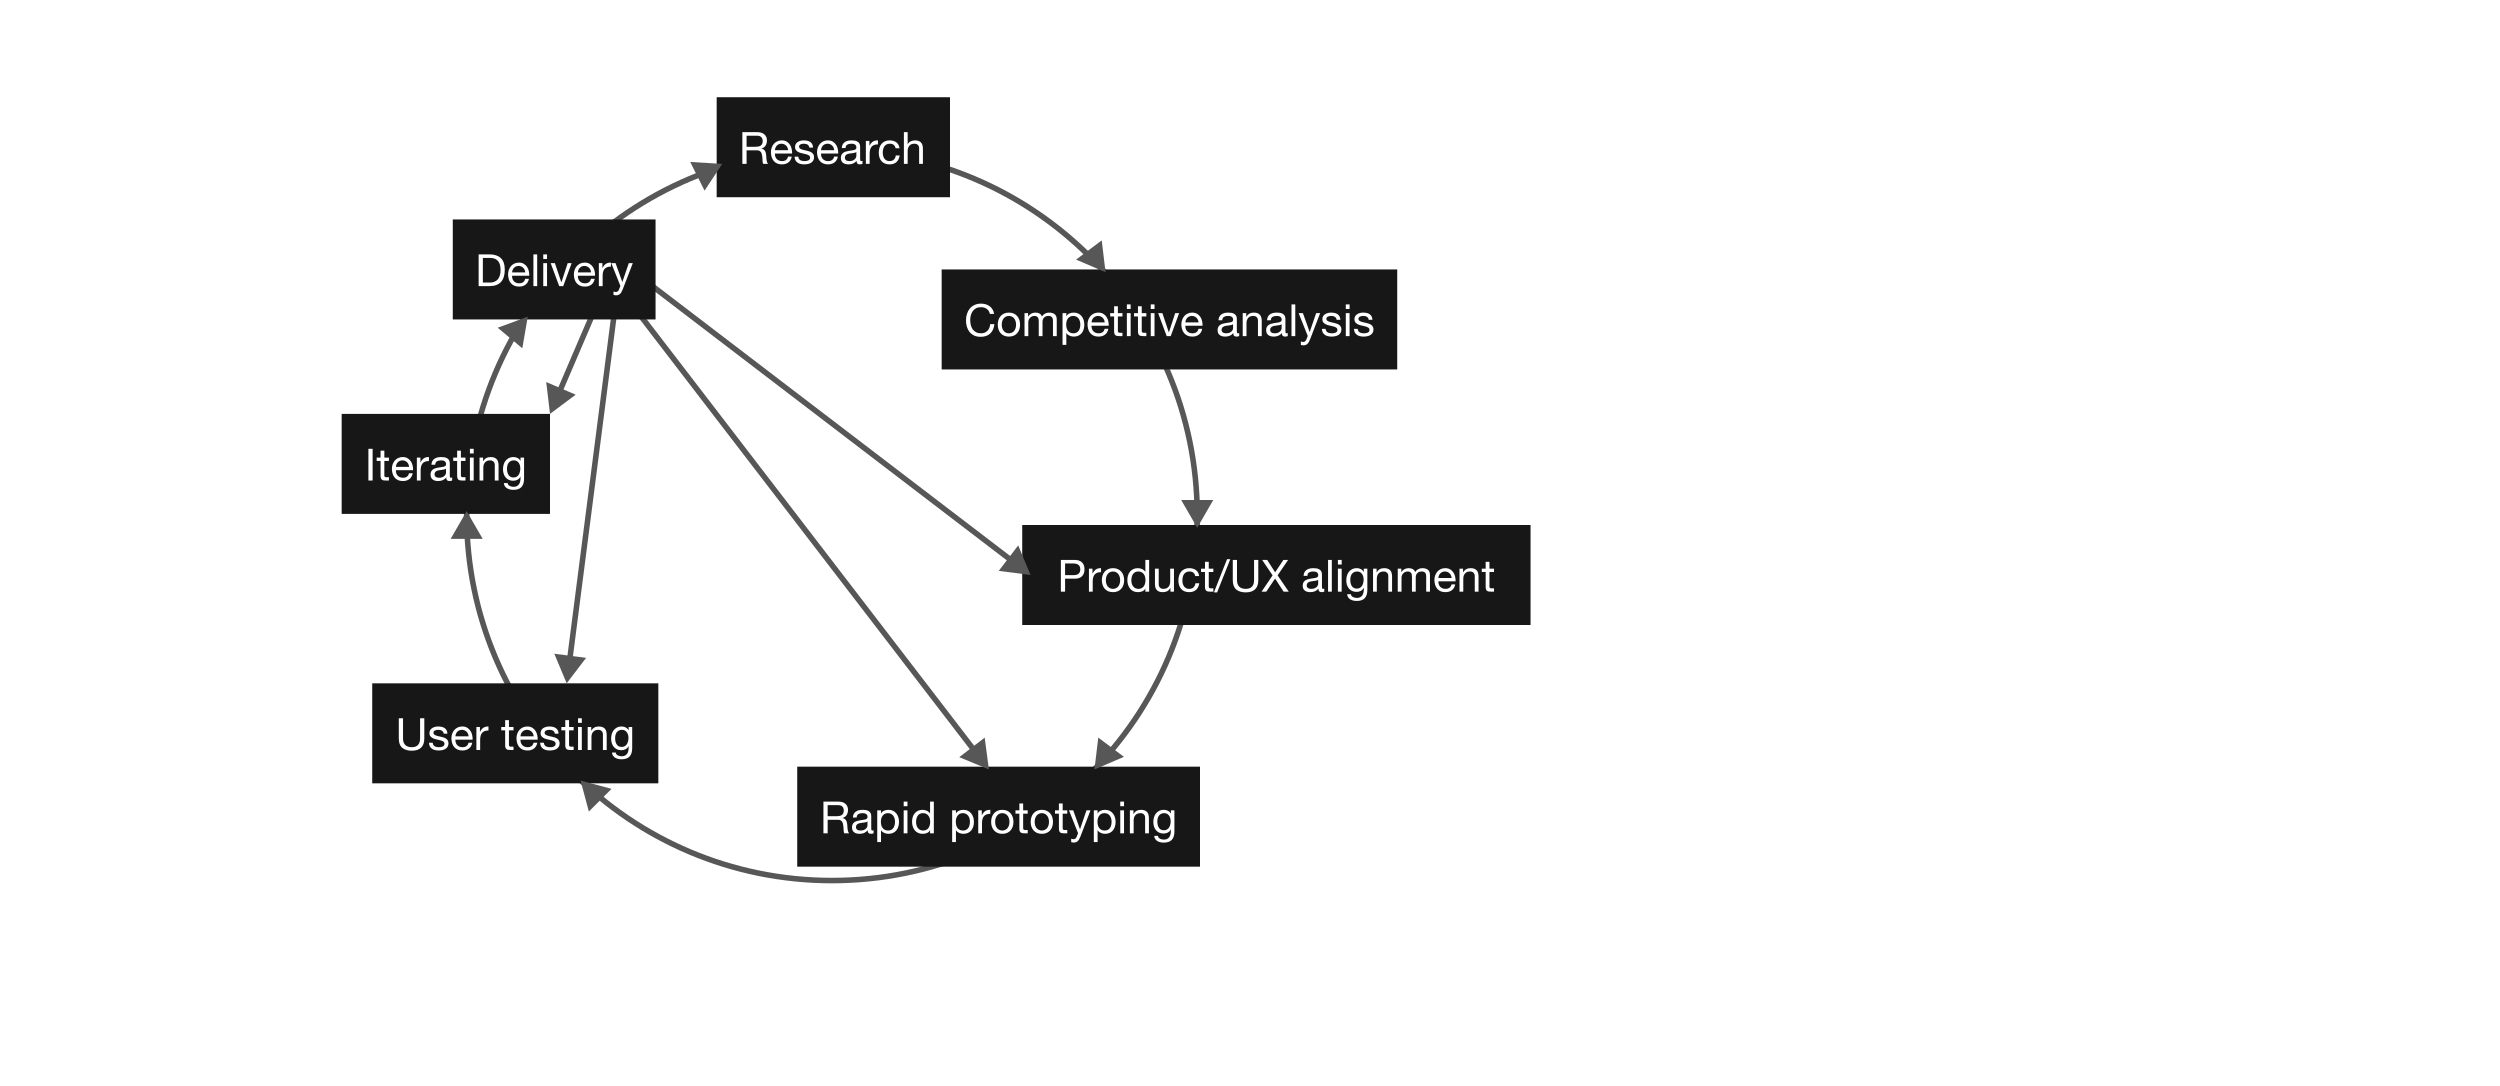 <svg width="900" height="391" viewBox="0 0 900 391" fill="none" xmlns="http://www.w3.org/2000/svg">
<rect width="900" height="391" fill="white"/>
<circle cx="299.5" cy="185.5" r="131.5" stroke="#575757" stroke-width="2"/>
<rect width="183" height="36" transform="translate(368 189)" fill="#171717"/>
<path d="M383.432 207.048V202.856H386.408C387.272 202.856 387.901 203.037 388.296 203.4C388.701 203.752 388.904 204.269 388.904 204.952C388.904 205.635 388.701 206.157 388.296 206.52C387.901 206.883 387.272 207.059 386.408 207.048H383.432ZM381.912 201.576V213H383.432V208.328H386.92C388.072 208.339 388.941 208.045 389.528 207.448C390.125 206.851 390.424 206.019 390.424 204.952C390.424 203.885 390.125 203.059 389.528 202.472C388.941 201.875 388.072 201.576 386.92 201.576H381.912ZM392.015 204.728V213H393.375V209.32C393.375 208.787 393.428 208.317 393.535 207.912C393.642 207.496 393.812 207.144 394.047 206.856C394.282 206.568 394.591 206.349 394.975 206.2C395.359 206.051 395.823 205.976 396.367 205.976V204.536C395.631 204.515 395.023 204.664 394.543 204.984C394.063 205.304 393.658 205.8 393.327 206.472H393.295V204.728H392.015ZM398.102 208.872C398.102 208.371 398.166 207.928 398.294 207.544C398.433 207.149 398.619 206.819 398.854 206.552C399.089 206.285 399.361 206.083 399.67 205.944C399.99 205.805 400.326 205.736 400.678 205.736C401.03 205.736 401.361 205.805 401.67 205.944C401.99 206.083 402.267 206.285 402.502 206.552C402.737 206.819 402.918 207.149 403.046 207.544C403.185 207.928 403.254 208.371 403.254 208.872C403.254 209.373 403.185 209.821 403.046 210.216C402.918 210.6 402.737 210.925 402.502 211.192C402.267 211.448 401.99 211.645 401.67 211.784C401.361 211.923 401.03 211.992 400.678 211.992C400.326 211.992 399.99 211.923 399.67 211.784C399.361 211.645 399.089 211.448 398.854 211.192C398.619 210.925 398.433 210.6 398.294 210.216C398.166 209.821 398.102 209.373 398.102 208.872ZM396.662 208.872C396.662 209.48 396.747 210.045 396.918 210.568C397.089 211.091 397.345 211.549 397.686 211.944C398.027 212.328 398.449 212.632 398.95 212.856C399.451 213.069 400.027 213.176 400.678 213.176C401.339 213.176 401.915 213.069 402.406 212.856C402.907 212.632 403.329 212.328 403.67 211.944C404.011 211.549 404.267 211.091 404.438 210.568C404.609 210.045 404.694 209.48 404.694 208.872C404.694 208.264 404.609 207.699 404.438 207.176C404.267 206.643 404.011 206.184 403.67 205.8C403.329 205.405 402.907 205.096 402.406 204.872C401.915 204.648 401.339 204.536 400.678 204.536C400.027 204.536 399.451 204.648 398.95 204.872C398.449 205.096 398.027 205.405 397.686 205.8C397.345 206.184 397.089 206.643 396.918 207.176C396.747 207.699 396.662 208.264 396.662 208.872ZM407.289 208.936C407.289 208.531 407.332 208.136 407.417 207.752C407.503 207.368 407.641 207.027 407.833 206.728C408.025 206.429 408.281 206.189 408.601 206.008C408.921 205.827 409.311 205.736 409.769 205.736C410.239 205.736 410.639 205.827 410.969 206.008C411.3 206.179 411.567 206.408 411.769 206.696C411.983 206.984 412.137 207.32 412.233 207.704C412.329 208.077 412.377 208.467 412.377 208.872C412.377 209.256 412.329 209.635 412.233 210.008C412.148 210.381 412.004 210.717 411.801 211.016C411.599 211.304 411.337 211.539 411.017 211.72C410.697 211.901 410.308 211.992 409.849 211.992C409.412 211.992 409.028 211.907 408.697 211.736C408.377 211.565 408.111 211.336 407.897 211.048C407.695 210.76 407.54 210.435 407.433 210.072C407.337 209.699 407.289 209.32 407.289 208.936ZM413.689 213V201.576H412.329V205.832H412.297C412.148 205.587 411.961 205.384 411.737 205.224C411.524 205.053 411.295 204.92 411.049 204.824C410.804 204.717 410.559 204.643 410.313 204.6C410.068 204.557 409.839 204.536 409.625 204.536C408.996 204.536 408.441 204.653 407.961 204.888C407.492 205.112 407.097 205.421 406.777 205.816C406.468 206.2 406.233 206.653 406.073 207.176C405.924 207.699 405.849 208.253 405.849 208.84C405.849 209.427 405.929 209.981 406.089 210.504C406.249 211.027 406.484 211.485 406.793 211.88C407.113 212.275 407.508 212.589 407.977 212.824C408.457 213.059 409.017 213.176 409.657 213.176C410.233 213.176 410.761 213.075 411.241 212.872C411.721 212.669 412.073 212.339 412.297 211.88H412.329V213H413.689ZM422.63 213V204.728H421.27V209.4C421.27 209.773 421.216 210.12 421.11 210.44C421.014 210.749 420.864 211.021 420.662 211.256C420.459 211.491 420.203 211.672 419.894 211.8C419.595 211.928 419.238 211.992 418.822 211.992C418.299 211.992 417.888 211.843 417.59 211.544C417.291 211.245 417.142 210.84 417.142 210.328V204.728H415.782V210.168C415.782 210.616 415.824 211.027 415.91 211.4C416.006 211.763 416.166 212.077 416.39 212.344C416.614 212.611 416.907 212.819 417.27 212.968C417.632 213.107 418.086 213.176 418.63 213.176C419.238 213.176 419.766 213.059 420.214 212.824C420.662 212.579 421.03 212.2 421.318 211.688H421.35V213H422.63ZM430.288 207.384H431.696C431.643 206.893 431.515 206.472 431.312 206.12C431.11 205.757 430.848 205.459 430.528 205.224C430.219 204.989 429.856 204.819 429.44 204.712C429.035 204.595 428.598 204.536 428.128 204.536C427.478 204.536 426.907 204.653 426.416 204.888C425.926 205.112 425.515 205.427 425.184 205.832C424.864 206.227 424.624 206.696 424.464 207.24C424.304 207.773 424.224 208.349 424.224 208.968C424.224 209.587 424.304 210.157 424.464 210.68C424.635 211.192 424.88 211.635 425.2 212.008C425.531 212.381 425.936 212.669 426.416 212.872C426.907 213.075 427.467 213.176 428.096 213.176C429.152 213.176 429.984 212.899 430.592 212.344C431.211 211.789 431.595 211 431.744 209.976H430.352C430.267 210.616 430.032 211.112 429.648 211.464C429.275 211.816 428.752 211.992 428.08 211.992C427.654 211.992 427.286 211.907 426.976 211.736C426.667 211.565 426.416 211.341 426.224 211.064C426.032 210.776 425.888 210.451 425.792 210.088C425.707 209.725 425.664 209.352 425.664 208.968C425.664 208.552 425.707 208.152 425.792 207.768C425.878 207.373 426.016 207.027 426.208 206.728C426.411 206.429 426.678 206.189 427.008 206.008C427.339 205.827 427.75 205.736 428.24 205.736C428.816 205.736 429.275 205.88 429.616 206.168C429.958 206.456 430.182 206.861 430.288 207.384ZM435.154 204.728V202.248H433.794V204.728H432.386V205.928H433.794V211.192C433.794 211.576 433.832 211.885 433.906 212.12C433.981 212.355 434.093 212.536 434.242 212.664C434.402 212.792 434.605 212.883 434.85 212.936C435.106 212.979 435.41 213 435.762 213H436.802V211.8H436.178C435.965 211.8 435.789 211.795 435.65 211.784C435.522 211.763 435.421 211.725 435.346 211.672C435.272 211.619 435.218 211.544 435.186 211.448C435.165 211.352 435.154 211.224 435.154 211.064V205.928H436.802V204.728H435.154ZM441.737 201.304L437.017 213.256H438.169L442.905 201.304H441.737ZM452.985 208.872V201.576H451.465V208.872C451.465 209.896 451.209 210.675 450.697 211.208C450.196 211.731 449.46 211.992 448.489 211.992C447.465 211.992 446.681 211.731 446.137 211.208C445.593 210.675 445.321 209.896 445.321 208.872V201.576H443.801V208.872C443.801 210.397 444.212 211.512 445.033 212.216C445.865 212.909 447.017 213.256 448.489 213.256C449.929 213.256 451.039 212.893 451.817 212.168C452.596 211.432 452.985 210.333 452.985 208.872ZM458.132 207.128L454.164 213H455.86L459.028 208.28L462.1 213H463.956L459.94 207.128L463.716 201.576H462.02L459.044 206.04L456.196 201.576H454.372L458.132 207.128ZM476.75 212.968C476.516 213.107 476.19 213.176 475.774 213.176C475.422 213.176 475.14 213.08 474.926 212.888C474.724 212.685 474.622 212.36 474.622 211.912C474.249 212.36 473.812 212.685 473.31 212.888C472.82 213.08 472.286 213.176 471.71 213.176C471.337 213.176 470.98 213.133 470.638 213.048C470.308 212.963 470.02 212.829 469.774 212.648C469.529 212.467 469.332 212.232 469.182 211.944C469.044 211.645 468.974 211.288 468.974 210.872C468.974 210.403 469.054 210.019 469.214 209.72C469.374 209.421 469.582 209.181 469.838 209C470.105 208.808 470.404 208.664 470.734 208.568C471.076 208.472 471.422 208.392 471.774 208.328C472.148 208.253 472.5 208.2 472.83 208.168C473.172 208.125 473.47 208.072 473.726 208.008C473.982 207.933 474.185 207.832 474.334 207.704C474.484 207.565 474.558 207.368 474.558 207.112C474.558 206.813 474.5 206.573 474.382 206.392C474.276 206.211 474.132 206.072 473.95 205.976C473.78 205.88 473.582 205.816 473.358 205.784C473.145 205.752 472.932 205.736 472.718 205.736C472.142 205.736 471.662 205.848 471.278 206.072C470.894 206.285 470.686 206.696 470.654 207.304H469.294C469.316 206.792 469.422 206.36 469.614 206.008C469.806 205.656 470.062 205.373 470.382 205.16C470.702 204.936 471.065 204.776 471.47 204.68C471.886 204.584 472.329 204.536 472.798 204.536C473.172 204.536 473.54 204.563 473.902 204.616C474.276 204.669 474.612 204.781 474.91 204.952C475.209 205.112 475.449 205.341 475.63 205.64C475.812 205.939 475.902 206.328 475.902 206.808V211.064C475.902 211.384 475.918 211.619 475.95 211.768C475.993 211.917 476.121 211.992 476.334 211.992C476.452 211.992 476.59 211.965 476.75 211.912V212.968ZM474.542 208.728C474.372 208.856 474.148 208.952 473.87 209.016C473.593 209.069 473.3 209.117 472.99 209.16C472.692 209.192 472.388 209.235 472.078 209.288C471.769 209.331 471.492 209.405 471.246 209.512C471.001 209.619 470.798 209.773 470.638 209.976C470.489 210.168 470.414 210.435 470.414 210.776C470.414 211 470.457 211.192 470.542 211.352C470.638 211.501 470.756 211.624 470.894 211.72C471.044 211.816 471.214 211.885 471.406 211.928C471.598 211.971 471.801 211.992 472.014 211.992C472.462 211.992 472.846 211.933 473.166 211.816C473.486 211.688 473.748 211.533 473.95 211.352C474.153 211.16 474.302 210.957 474.398 210.744C474.494 210.52 474.542 210.312 474.542 210.12V208.728ZM478.096 201.576V213H479.456V201.576H478.096ZM483.003 203.24V201.576H481.643V203.24H483.003ZM481.643 204.728V213H483.003V204.728H481.643ZM492.246 212.296V204.728H490.966V205.912H490.95C490.705 205.453 490.363 205.112 489.926 204.888C489.489 204.653 489.009 204.536 488.486 204.536C487.771 204.536 487.169 204.675 486.678 204.952C486.187 205.219 485.793 205.565 485.494 205.992C485.195 206.408 484.982 206.877 484.854 207.4C484.726 207.912 484.662 208.413 484.662 208.904C484.662 209.469 484.737 210.008 484.886 210.52C485.046 211.021 485.281 211.464 485.59 211.848C485.899 212.221 486.283 212.52 486.742 212.744C487.201 212.968 487.739 213.08 488.358 213.08C488.891 213.08 489.393 212.963 489.862 212.728C490.342 212.483 490.699 212.104 490.934 211.592H490.966V212.136C490.966 212.595 490.918 213.016 490.822 213.4C490.737 213.784 490.593 214.109 490.39 214.376C490.187 214.653 489.931 214.867 489.622 215.016C489.313 215.176 488.934 215.256 488.486 215.256C488.262 215.256 488.027 215.229 487.782 215.176C487.537 215.133 487.307 215.059 487.094 214.952C486.891 214.845 486.715 214.707 486.566 214.536C486.427 214.365 486.353 214.157 486.342 213.912H484.982C485.003 214.36 485.121 214.739 485.334 215.048C485.547 215.357 485.814 215.608 486.134 215.8C486.465 215.992 486.827 216.131 487.222 216.216C487.627 216.301 488.022 216.344 488.406 216.344C489.729 216.344 490.699 216.008 491.318 215.336C491.937 214.664 492.246 213.651 492.246 212.296ZM488.438 211.896C487.99 211.896 487.617 211.805 487.318 211.624C487.019 211.432 486.779 211.187 486.598 210.888C486.417 210.579 486.289 210.237 486.214 209.864C486.139 209.491 486.102 209.117 486.102 208.744C486.102 208.349 486.145 207.971 486.23 207.608C486.326 207.245 486.47 206.925 486.662 206.648C486.865 206.371 487.121 206.152 487.43 205.992C487.739 205.821 488.113 205.736 488.55 205.736C488.977 205.736 489.339 205.821 489.638 205.992C489.937 206.163 490.177 206.392 490.358 206.68C490.55 206.957 490.689 207.272 490.774 207.624C490.859 207.976 490.902 208.333 490.902 208.696C490.902 209.08 490.854 209.464 490.758 209.848C490.673 210.232 490.534 210.579 490.342 210.888C490.15 211.187 489.894 211.432 489.574 211.624C489.265 211.805 488.886 211.896 488.438 211.896ZM494.297 204.728V213H495.657V208.328C495.657 207.955 495.705 207.613 495.801 207.304C495.908 206.984 496.063 206.707 496.265 206.472C496.468 206.237 496.719 206.056 497.017 205.928C497.327 205.8 497.689 205.736 498.105 205.736C498.628 205.736 499.039 205.885 499.337 206.184C499.636 206.483 499.785 206.888 499.785 207.4V213H501.145V207.56C501.145 207.112 501.097 206.707 501.001 206.344C500.916 205.971 500.761 205.651 500.537 205.384C500.313 205.117 500.02 204.909 499.657 204.76C499.295 204.611 498.841 204.536 498.297 204.536C497.071 204.536 496.175 205.037 495.609 206.04H495.577V204.728H494.297ZM503.188 204.728V213H504.548V207.848C504.548 207.688 504.585 207.491 504.66 207.256C504.745 207.011 504.873 206.776 505.044 206.552C505.225 206.328 505.455 206.136 505.732 205.976C506.02 205.816 506.361 205.736 506.756 205.736C507.065 205.736 507.316 205.784 507.508 205.88C507.711 205.965 507.871 206.093 507.988 206.264C508.105 206.424 508.185 206.616 508.228 206.84C508.281 207.064 508.308 207.309 508.308 207.576V213H509.668V207.848C509.668 207.208 509.86 206.696 510.244 206.312C510.628 205.928 511.156 205.736 511.828 205.736C512.159 205.736 512.425 205.784 512.628 205.88C512.841 205.976 513.007 206.109 513.124 206.28C513.241 206.44 513.321 206.632 513.364 206.856C513.407 207.08 513.428 207.32 513.428 207.576V213H514.788V206.936C514.788 206.509 514.719 206.147 514.58 205.848C514.452 205.539 514.265 205.288 514.02 205.096C513.785 204.904 513.497 204.765 513.156 204.68C512.825 204.584 512.452 204.536 512.036 204.536C511.492 204.536 510.991 204.659 510.532 204.904C510.084 205.149 509.721 205.496 509.444 205.944C509.273 205.432 508.98 205.069 508.564 204.856C508.148 204.643 507.684 204.536 507.172 204.536C506.009 204.536 505.119 205.005 504.5 205.944H504.468V204.728H503.188ZM522.573 208.072H517.821C517.842 207.752 517.911 207.453 518.029 207.176C518.146 206.888 518.306 206.637 518.509 206.424C518.711 206.211 518.951 206.045 519.229 205.928C519.517 205.8 519.837 205.736 520.189 205.736C520.53 205.736 520.839 205.8 521.117 205.928C521.405 206.045 521.65 206.211 521.853 206.424C522.066 206.627 522.231 206.872 522.349 207.16C522.477 207.448 522.551 207.752 522.573 208.072ZM523.885 210.376H522.541C522.423 210.92 522.178 211.325 521.805 211.592C521.442 211.859 520.973 211.992 520.397 211.992C519.949 211.992 519.559 211.917 519.229 211.768C518.898 211.619 518.626 211.421 518.413 211.176C518.199 210.92 518.045 210.632 517.949 210.312C517.853 209.981 517.81 209.635 517.821 209.272H524.013C524.034 208.771 523.986 208.243 523.869 207.688C523.762 207.133 523.559 206.621 523.261 206.152C522.973 205.683 522.583 205.299 522.093 205C521.613 204.691 521.005 204.536 520.269 204.536C519.703 204.536 519.181 204.643 518.701 204.856C518.231 205.069 517.821 205.368 517.469 205.752C517.127 206.136 516.861 206.589 516.669 207.112C516.477 207.635 516.381 208.211 516.381 208.84C516.402 209.469 516.493 210.051 516.653 210.584C516.823 211.117 517.074 211.576 517.405 211.96C517.735 212.344 518.141 212.643 518.621 212.856C519.111 213.069 519.687 213.176 520.349 213.176C521.287 213.176 522.066 212.941 522.685 212.472C523.303 212.003 523.703 211.304 523.885 210.376ZM525.422 204.728V213H526.782V208.328C526.782 207.955 526.83 207.613 526.926 207.304C527.033 206.984 527.188 206.707 527.39 206.472C527.593 206.237 527.844 206.056 528.142 205.928C528.452 205.8 528.814 205.736 529.23 205.736C529.753 205.736 530.164 205.885 530.462 206.184C530.761 206.483 530.91 206.888 530.91 207.4V213H532.27V207.56C532.27 207.112 532.222 206.707 532.126 206.344C532.041 205.971 531.886 205.651 531.662 205.384C531.438 205.117 531.145 204.909 530.782 204.76C530.42 204.611 529.966 204.536 529.422 204.536C528.196 204.536 527.3 205.037 526.734 206.04H526.702V204.728H525.422ZM536.201 204.728V202.248H534.841V204.728H533.433V205.928H534.841V211.192C534.841 211.576 534.878 211.885 534.953 212.12C535.028 212.355 535.14 212.536 535.289 212.664C535.449 212.792 535.652 212.883 535.897 212.936C536.153 212.979 536.457 213 536.809 213H537.849V211.8H537.225C537.012 211.8 536.836 211.795 536.697 211.784C536.569 211.763 536.468 211.725 536.393 211.672C536.318 211.619 536.265 211.544 536.233 211.448C536.212 211.352 536.201 211.224 536.201 211.064V205.928H537.849V204.728H536.201Z" fill="white"/>
<rect width="84" height="36" transform="translate(258 35)" fill="#171717"/>
<path d="M267.248 47.576V59H268.768V54.12H272.48C272.853 54.12 273.152 54.179 273.376 54.296C273.6 54.403 273.781 54.552 273.92 54.744C274.059 54.925 274.16 55.144 274.224 55.4C274.288 55.645 274.341 55.907 274.384 56.184C274.437 56.461 274.469 56.744 274.48 57.032C274.491 57.32 274.501 57.592 274.512 57.848C274.523 58.093 274.544 58.317 274.576 58.52C274.619 58.723 274.693 58.883 274.8 59H276.496C276.336 58.808 276.213 58.589 276.128 58.344C276.053 58.088 275.995 57.821 275.952 57.544C275.909 57.267 275.883 56.984 275.872 56.696C275.861 56.408 275.845 56.125 275.824 55.848C275.792 55.571 275.744 55.304 275.68 55.048C275.627 54.792 275.536 54.563 275.408 54.36C275.291 54.147 275.125 53.965 274.912 53.816C274.709 53.667 274.443 53.56 274.112 53.496V53.464C274.805 53.272 275.307 52.915 275.616 52.392C275.936 51.869 276.096 51.261 276.096 50.568C276.096 49.64 275.787 48.909 275.168 48.376C274.56 47.843 273.712 47.576 272.624 47.576H267.248ZM271.936 52.84H268.768V48.856H272.544C273.259 48.856 273.776 49.037 274.096 49.4C274.416 49.763 274.576 50.232 274.576 50.808C274.576 51.224 274.501 51.565 274.352 51.832C274.213 52.088 274.021 52.296 273.776 52.456C273.541 52.605 273.264 52.707 272.944 52.76C272.624 52.813 272.288 52.84 271.936 52.84ZM283.721 54.072H278.969C278.99 53.752 279.06 53.453 279.177 53.176C279.294 52.888 279.454 52.637 279.657 52.424C279.86 52.211 280.1 52.045 280.377 51.928C280.665 51.8 280.985 51.736 281.337 51.736C281.678 51.736 281.988 51.8 282.265 51.928C282.553 52.045 282.798 52.211 283.001 52.424C283.214 52.627 283.38 52.872 283.497 53.16C283.625 53.448 283.7 53.752 283.721 54.072ZM285.033 56.376H283.689C283.572 56.92 283.326 57.325 282.953 57.592C282.59 57.859 282.121 57.992 281.545 57.992C281.097 57.992 280.708 57.917 280.377 57.768C280.046 57.619 279.774 57.421 279.561 57.176C279.348 56.92 279.193 56.632 279.097 56.312C279.001 55.981 278.958 55.635 278.969 55.272H285.161C285.182 54.771 285.134 54.243 285.017 53.688C284.91 53.133 284.708 52.621 284.409 52.152C284.121 51.683 283.732 51.299 283.241 51C282.761 50.691 282.153 50.536 281.417 50.536C280.852 50.536 280.329 50.643 279.849 50.856C279.38 51.069 278.969 51.368 278.617 51.752C278.276 52.136 278.009 52.589 277.817 53.112C277.625 53.635 277.529 54.211 277.529 54.84C277.55 55.469 277.641 56.051 277.801 56.584C277.972 57.117 278.222 57.576 278.553 57.96C278.884 58.344 279.289 58.643 279.769 58.856C280.26 59.069 280.836 59.176 281.497 59.176C282.436 59.176 283.214 58.941 283.833 58.472C284.452 58.003 284.852 57.304 285.033 56.376ZM287.403 56.392H286.043C286.064 56.904 286.171 57.341 286.363 57.704C286.555 58.056 286.811 58.344 287.131 58.568C287.451 58.781 287.819 58.936 288.235 59.032C288.651 59.128 289.088 59.176 289.547 59.176C289.963 59.176 290.379 59.133 290.795 59.048C291.222 58.973 291.6 58.835 291.931 58.632C292.272 58.429 292.544 58.163 292.747 57.832C292.96 57.501 293.067 57.085 293.067 56.584C293.067 56.189 292.987 55.859 292.827 55.592C292.678 55.325 292.475 55.107 292.219 54.936C291.974 54.755 291.686 54.611 291.355 54.504C291.035 54.397 290.704 54.307 290.363 54.232C290.043 54.157 289.723 54.088 289.403 54.024C289.083 53.949 288.795 53.864 288.539 53.768C288.283 53.661 288.07 53.533 287.899 53.384C287.739 53.224 287.659 53.027 287.659 52.792C287.659 52.579 287.712 52.408 287.819 52.28C287.926 52.141 288.064 52.035 288.235 51.96C288.406 51.875 288.592 51.816 288.795 51.784C289.008 51.752 289.216 51.736 289.419 51.736C289.643 51.736 289.862 51.763 290.075 51.816C290.299 51.859 290.502 51.933 290.683 52.04C290.864 52.147 291.014 52.291 291.131 52.472C291.248 52.643 291.318 52.861 291.339 53.128H292.699C292.667 52.627 292.56 52.211 292.379 51.88C292.198 51.539 291.952 51.272 291.643 51.08C291.344 50.877 290.998 50.739 290.603 50.664C290.208 50.579 289.776 50.536 289.307 50.536C288.944 50.536 288.576 50.584 288.203 50.68C287.84 50.765 287.51 50.904 287.211 51.096C286.923 51.277 286.683 51.517 286.491 51.816C286.31 52.115 286.219 52.472 286.219 52.888C286.219 53.421 286.352 53.837 286.619 54.136C286.886 54.435 287.216 54.669 287.611 54.84C288.016 55 288.454 55.128 288.923 55.224C289.392 55.309 289.824 55.411 290.219 55.528C290.624 55.635 290.96 55.779 291.227 55.96C291.494 56.141 291.627 56.408 291.627 56.76C291.627 57.016 291.563 57.229 291.435 57.4C291.307 57.56 291.142 57.683 290.939 57.768C290.747 57.853 290.534 57.912 290.299 57.944C290.064 57.976 289.84 57.992 289.627 57.992C289.35 57.992 289.078 57.965 288.811 57.912C288.555 57.859 288.32 57.773 288.107 57.656C287.904 57.528 287.739 57.363 287.611 57.16C287.483 56.947 287.414 56.691 287.403 56.392ZM300.315 54.072H295.563C295.584 53.752 295.654 53.453 295.771 53.176C295.888 52.888 296.048 52.637 296.251 52.424C296.454 52.211 296.694 52.045 296.971 51.928C297.259 51.8 297.579 51.736 297.931 51.736C298.272 51.736 298.582 51.8 298.859 51.928C299.147 52.045 299.392 52.211 299.595 52.424C299.808 52.627 299.974 52.872 300.091 53.16C300.219 53.448 300.294 53.752 300.315 54.072ZM301.627 56.376H300.283C300.166 56.92 299.92 57.325 299.547 57.592C299.184 57.859 298.715 57.992 298.139 57.992C297.691 57.992 297.302 57.917 296.971 57.768C296.64 57.619 296.368 57.421 296.155 57.176C295.942 56.92 295.787 56.632 295.691 56.312C295.595 55.981 295.552 55.635 295.563 55.272H301.755C301.776 54.771 301.728 54.243 301.611 53.688C301.504 53.133 301.302 52.621 301.003 52.152C300.715 51.683 300.326 51.299 299.835 51C299.355 50.691 298.747 50.536 298.011 50.536C297.446 50.536 296.923 50.643 296.443 50.856C295.974 51.069 295.563 51.368 295.211 51.752C294.87 52.136 294.603 52.589 294.411 53.112C294.219 53.635 294.123 54.211 294.123 54.84C294.144 55.469 294.235 56.051 294.395 56.584C294.566 57.117 294.816 57.576 295.147 57.96C295.478 58.344 295.883 58.643 296.363 58.856C296.854 59.069 297.43 59.176 298.091 59.176C299.03 59.176 299.808 58.941 300.427 58.472C301.046 58.003 301.446 57.304 301.627 56.376ZM310.493 58.968C310.258 59.107 309.933 59.176 309.517 59.176C309.165 59.176 308.882 59.08 308.669 58.888C308.466 58.685 308.365 58.36 308.365 57.912C307.991 58.36 307.554 58.685 307.053 58.888C306.562 59.08 306.029 59.176 305.453 59.176C305.079 59.176 304.722 59.133 304.381 59.048C304.05 58.963 303.762 58.829 303.517 58.648C303.271 58.467 303.074 58.232 302.925 57.944C302.786 57.645 302.717 57.288 302.717 56.872C302.717 56.403 302.797 56.019 302.957 55.72C303.117 55.421 303.325 55.181 303.581 55C303.847 54.808 304.146 54.664 304.477 54.568C304.818 54.472 305.165 54.392 305.517 54.328C305.89 54.253 306.242 54.2 306.573 54.168C306.914 54.125 307.213 54.072 307.469 54.008C307.725 53.933 307.927 53.832 308.077 53.704C308.226 53.565 308.301 53.368 308.301 53.112C308.301 52.813 308.242 52.573 308.125 52.392C308.018 52.211 307.874 52.072 307.693 51.976C307.522 51.88 307.325 51.816 307.101 51.784C306.887 51.752 306.674 51.736 306.461 51.736C305.885 51.736 305.405 51.848 305.021 52.072C304.637 52.285 304.429 52.696 304.397 53.304H303.037C303.058 52.792 303.165 52.36 303.357 52.008C303.549 51.656 303.805 51.373 304.125 51.16C304.445 50.936 304.807 50.776 305.213 50.68C305.629 50.584 306.071 50.536 306.541 50.536C306.914 50.536 307.282 50.563 307.645 50.616C308.018 50.669 308.354 50.781 308.653 50.952C308.951 51.112 309.191 51.341 309.373 51.64C309.554 51.939 309.645 52.328 309.645 52.808V57.064C309.645 57.384 309.661 57.619 309.693 57.768C309.735 57.917 309.863 57.992 310.077 57.992C310.194 57.992 310.333 57.965 310.493 57.912V58.968ZM308.285 54.728C308.114 54.856 307.89 54.952 307.613 55.016C307.335 55.069 307.042 55.117 306.733 55.16C306.434 55.192 306.13 55.235 305.821 55.288C305.511 55.331 305.234 55.405 304.989 55.512C304.743 55.619 304.541 55.773 304.381 55.976C304.231 56.168 304.157 56.435 304.157 56.776C304.157 57 304.199 57.192 304.285 57.352C304.381 57.501 304.498 57.624 304.637 57.72C304.786 57.816 304.957 57.885 305.149 57.928C305.341 57.971 305.543 57.992 305.757 57.992C306.205 57.992 306.589 57.933 306.909 57.816C307.229 57.688 307.49 57.533 307.693 57.352C307.895 57.16 308.045 56.957 308.141 56.744C308.237 56.52 308.285 56.312 308.285 56.12V54.728ZM311.71 50.728V59H313.07V55.32C313.07 54.787 313.124 54.317 313.23 53.912C313.337 53.496 313.508 53.144 313.742 52.856C313.977 52.568 314.286 52.349 314.67 52.2C315.054 52.051 315.518 51.976 316.062 51.976V50.536C315.326 50.515 314.718 50.664 314.238 50.984C313.758 51.304 313.353 51.8 313.022 52.472H312.99V50.728H311.71ZM322.421 53.384H323.829C323.776 52.893 323.648 52.472 323.445 52.12C323.243 51.757 322.981 51.459 322.661 51.224C322.352 50.989 321.989 50.819 321.573 50.712C321.168 50.595 320.731 50.536 320.261 50.536C319.611 50.536 319.04 50.653 318.549 50.888C318.059 51.112 317.648 51.427 317.317 51.832C316.997 52.227 316.757 52.696 316.597 53.24C316.437 53.773 316.357 54.349 316.357 54.968C316.357 55.587 316.437 56.157 316.597 56.68C316.768 57.192 317.013 57.635 317.333 58.008C317.664 58.381 318.069 58.669 318.549 58.872C319.04 59.075 319.6 59.176 320.229 59.176C321.285 59.176 322.117 58.899 322.725 58.344C323.344 57.789 323.728 57 323.877 55.976H322.485C322.4 56.616 322.165 57.112 321.781 57.464C321.408 57.816 320.885 57.992 320.213 57.992C319.787 57.992 319.419 57.907 319.109 57.736C318.8 57.565 318.549 57.341 318.357 57.064C318.165 56.776 318.021 56.451 317.925 56.088C317.84 55.725 317.797 55.352 317.797 54.968C317.797 54.552 317.84 54.152 317.925 53.768C318.011 53.373 318.149 53.027 318.341 52.728C318.544 52.429 318.811 52.189 319.141 52.008C319.472 51.827 319.883 51.736 320.373 51.736C320.949 51.736 321.408 51.88 321.749 52.168C322.091 52.456 322.315 52.861 322.421 53.384ZM325.399 47.576V59H326.759V54.328C326.759 53.955 326.807 53.613 326.903 53.304C327.01 52.984 327.164 52.707 327.367 52.472C327.57 52.237 327.82 52.056 328.119 51.928C328.428 51.8 328.791 51.736 329.207 51.736C329.73 51.736 330.14 51.885 330.439 52.184C330.738 52.483 330.887 52.888 330.887 53.4V59H332.247V53.56C332.247 53.112 332.199 52.707 332.103 52.344C332.018 51.971 331.863 51.651 331.639 51.384C331.415 51.117 331.122 50.909 330.759 50.76C330.396 50.611 329.943 50.536 329.399 50.536C329.154 50.536 328.898 50.563 328.631 50.616C328.375 50.669 328.124 50.755 327.879 50.872C327.644 50.979 327.431 51.123 327.239 51.304C327.047 51.475 326.898 51.688 326.791 51.944H326.759V47.576H325.399Z" fill="white"/>
<rect width="164" height="36" transform="translate(339 97)" fill="#171717"/>
<path d="M356.35 113.016H357.87C357.785 112.408 357.604 111.875 357.326 111.416C357.049 110.947 356.702 110.557 356.286 110.248C355.87 109.939 355.396 109.704 354.862 109.544C354.329 109.384 353.764 109.304 353.166 109.304C352.292 109.304 351.513 109.464 350.83 109.784C350.158 110.093 349.593 110.52 349.134 111.064C348.686 111.608 348.345 112.248 348.11 112.984C347.876 113.709 347.758 114.488 347.758 115.32C347.758 116.152 347.865 116.931 348.078 117.656C348.302 118.381 348.633 119.011 349.07 119.544C349.508 120.077 350.057 120.499 350.718 120.808C351.38 121.107 352.153 121.256 353.038 121.256C354.5 121.256 355.652 120.856 356.494 120.056C357.337 119.256 357.833 118.136 357.982 116.696H356.462C356.43 117.165 356.334 117.603 356.174 118.008C356.014 118.413 355.79 118.765 355.502 119.064C355.225 119.352 354.889 119.581 354.494 119.752C354.11 119.912 353.668 119.992 353.166 119.992C352.484 119.992 351.897 119.864 351.406 119.608C350.916 119.352 350.51 119.011 350.19 118.584C349.881 118.147 349.652 117.64 349.502 117.064C349.353 116.477 349.278 115.859 349.278 115.208C349.278 114.611 349.353 114.035 349.502 113.48C349.652 112.925 349.881 112.435 350.19 112.008C350.51 111.571 350.91 111.224 351.39 110.968C351.881 110.712 352.468 110.584 353.15 110.584C353.95 110.584 354.638 110.787 355.214 111.192C355.801 111.597 356.18 112.205 356.35 113.016ZM360.633 116.872C360.633 116.371 360.697 115.928 360.825 115.544C360.964 115.149 361.151 114.819 361.385 114.552C361.62 114.285 361.892 114.083 362.201 113.944C362.521 113.805 362.857 113.736 363.209 113.736C363.561 113.736 363.892 113.805 364.201 113.944C364.521 114.083 364.799 114.285 365.033 114.552C365.268 114.819 365.449 115.149 365.577 115.544C365.716 115.928 365.785 116.371 365.785 116.872C365.785 117.373 365.716 117.821 365.577 118.216C365.449 118.6 365.268 118.925 365.033 119.192C364.799 119.448 364.521 119.645 364.201 119.784C363.892 119.923 363.561 119.992 363.209 119.992C362.857 119.992 362.521 119.923 362.201 119.784C361.892 119.645 361.62 119.448 361.385 119.192C361.151 118.925 360.964 118.6 360.825 118.216C360.697 117.821 360.633 117.373 360.633 116.872ZM359.193 116.872C359.193 117.48 359.279 118.045 359.449 118.568C359.62 119.091 359.876 119.549 360.217 119.944C360.559 120.328 360.98 120.632 361.481 120.856C361.983 121.069 362.559 121.176 363.209 121.176C363.871 121.176 364.447 121.069 364.937 120.856C365.439 120.632 365.86 120.328 366.201 119.944C366.543 119.549 366.799 119.091 366.969 118.568C367.14 118.045 367.225 117.48 367.225 116.872C367.225 116.264 367.14 115.699 366.969 115.176C366.799 114.643 366.543 114.184 366.201 113.8C365.86 113.405 365.439 113.096 364.937 112.872C364.447 112.648 363.871 112.536 363.209 112.536C362.559 112.536 361.983 112.648 361.481 112.872C360.98 113.096 360.559 113.405 360.217 113.8C359.876 114.184 359.62 114.643 359.449 115.176C359.279 115.699 359.193 116.264 359.193 116.872ZM368.829 112.728V121H370.189V115.848C370.189 115.688 370.226 115.491 370.301 115.256C370.386 115.011 370.514 114.776 370.685 114.552C370.866 114.328 371.095 114.136 371.373 113.976C371.661 113.816 372.002 113.736 372.397 113.736C372.706 113.736 372.957 113.784 373.149 113.88C373.351 113.965 373.511 114.093 373.629 114.264C373.746 114.424 373.826 114.616 373.869 114.84C373.922 115.064 373.949 115.309 373.949 115.576V121H375.309V115.848C375.309 115.208 375.501 114.696 375.885 114.312C376.269 113.928 376.797 113.736 377.469 113.736C377.799 113.736 378.066 113.784 378.269 113.88C378.482 113.976 378.647 114.109 378.765 114.28C378.882 114.44 378.962 114.632 379.005 114.856C379.047 115.08 379.069 115.32 379.069 115.576V121H380.429V114.936C380.429 114.509 380.359 114.147 380.221 113.848C380.093 113.539 379.906 113.288 379.661 113.096C379.426 112.904 379.138 112.765 378.797 112.68C378.466 112.584 378.093 112.536 377.677 112.536C377.133 112.536 376.631 112.659 376.173 112.904C375.725 113.149 375.362 113.496 375.085 113.944C374.914 113.432 374.621 113.069 374.205 112.856C373.789 112.643 373.325 112.536 372.813 112.536C371.65 112.536 370.759 113.005 370.141 113.944H370.109V112.728H368.829ZM382.517 112.728V124.152H383.877V119.896H383.909C384.059 120.141 384.24 120.349 384.453 120.52C384.677 120.68 384.912 120.808 385.157 120.904C385.403 121 385.648 121.069 385.893 121.112C386.149 121.155 386.379 121.176 386.581 121.176C387.211 121.176 387.76 121.064 388.229 120.84C388.709 120.616 389.104 120.312 389.413 119.928C389.733 119.533 389.968 119.075 390.117 118.552C390.277 118.029 390.357 117.475 390.357 116.888C390.357 116.301 390.277 115.747 390.117 115.224C389.957 114.701 389.717 114.243 389.397 113.848C389.088 113.443 388.693 113.123 388.213 112.888C387.744 112.653 387.189 112.536 386.549 112.536C385.973 112.536 385.445 112.643 384.965 112.856C384.485 113.059 384.133 113.389 383.909 113.848H383.877V112.728H382.517ZM388.917 116.792C388.917 117.197 388.875 117.592 388.789 117.976C388.704 118.36 388.565 118.701 388.373 119C388.181 119.299 387.925 119.539 387.605 119.72C387.296 119.901 386.907 119.992 386.437 119.992C385.968 119.992 385.568 119.907 385.237 119.736C384.907 119.555 384.635 119.32 384.421 119.032C384.219 118.744 384.069 118.413 383.973 118.04C383.877 117.656 383.829 117.261 383.829 116.856C383.829 116.472 383.872 116.093 383.957 115.72C384.053 115.347 384.203 115.016 384.405 114.728C384.608 114.429 384.869 114.189 385.189 114.008C385.509 113.827 385.899 113.736 386.357 113.736C386.795 113.736 387.173 113.821 387.493 113.992C387.824 114.163 388.091 114.392 388.293 114.68C388.507 114.968 388.661 115.299 388.757 115.672C388.864 116.035 388.917 116.408 388.917 116.792ZM397.698 116.072H392.946C392.967 115.752 393.036 115.453 393.154 115.176C393.271 114.888 393.431 114.637 393.634 114.424C393.836 114.211 394.076 114.045 394.354 113.928C394.642 113.8 394.962 113.736 395.314 113.736C395.655 113.736 395.964 113.8 396.242 113.928C396.53 114.045 396.775 114.211 396.978 114.424C397.191 114.627 397.356 114.872 397.474 115.16C397.602 115.448 397.676 115.752 397.698 116.072ZM399.01 118.376H397.666C397.548 118.92 397.303 119.325 396.93 119.592C396.567 119.859 396.098 119.992 395.522 119.992C395.074 119.992 394.684 119.917 394.354 119.768C394.023 119.619 393.751 119.421 393.538 119.176C393.324 118.92 393.17 118.632 393.074 118.312C392.978 117.981 392.935 117.635 392.946 117.272H399.138C399.159 116.771 399.111 116.243 398.994 115.688C398.887 115.133 398.684 114.621 398.386 114.152C398.098 113.683 397.708 113.299 397.218 113C396.738 112.691 396.13 112.536 395.394 112.536C394.828 112.536 394.306 112.643 393.826 112.856C393.356 113.069 392.946 113.368 392.594 113.752C392.252 114.136 391.986 114.589 391.794 115.112C391.602 115.635 391.506 116.211 391.506 116.84C391.527 117.469 391.618 118.051 391.778 118.584C391.948 119.117 392.199 119.576 392.53 119.96C392.86 120.344 393.266 120.643 393.746 120.856C394.236 121.069 394.812 121.176 395.474 121.176C396.412 121.176 397.191 120.941 397.81 120.472C398.428 120.003 398.828 119.304 399.01 118.376ZM402.435 112.728V110.248H401.075V112.728H399.667V113.928H401.075V119.192C401.075 119.576 401.113 119.885 401.187 120.12C401.262 120.355 401.374 120.536 401.523 120.664C401.683 120.792 401.886 120.883 402.131 120.936C402.387 120.979 402.691 121 403.043 121H404.083V119.8H403.459C403.246 119.8 403.07 119.795 402.931 119.784C402.803 119.763 402.702 119.725 402.627 119.672C402.553 119.619 402.499 119.544 402.467 119.448C402.446 119.352 402.435 119.224 402.435 119.064V113.928H404.083V112.728H402.435ZM407.034 111.24V109.576H405.674V111.24H407.034ZM405.674 112.728V121H407.034V112.728H405.674ZM411.029 112.728V110.248H409.669V112.728H408.261V113.928H409.669V119.192C409.669 119.576 409.707 119.885 409.781 120.12C409.856 120.355 409.968 120.536 410.117 120.664C410.277 120.792 410.48 120.883 410.725 120.936C410.981 120.979 411.285 121 411.637 121H412.677V119.8H412.053C411.84 119.8 411.664 119.795 411.525 119.784C411.397 119.763 411.296 119.725 411.221 119.672C411.147 119.619 411.093 119.544 411.061 119.448C411.04 119.352 411.029 119.224 411.029 119.064V113.928H412.677V112.728H411.029ZM415.628 111.24V109.576H414.268V111.24H415.628ZM414.268 112.728V121H415.628V112.728H414.268ZM421.463 121L424.487 112.728H423.063L420.807 119.624H420.775L418.455 112.728H416.935L420.007 121H421.463ZM431.479 116.072H426.727C426.748 115.752 426.818 115.453 426.935 115.176C427.052 114.888 427.212 114.637 427.415 114.424C427.618 114.211 427.858 114.045 428.135 113.928C428.423 113.8 428.743 113.736 429.095 113.736C429.436 113.736 429.746 113.8 430.023 113.928C430.311 114.045 430.556 114.211 430.759 114.424C430.972 114.627 431.138 114.872 431.255 115.16C431.383 115.448 431.458 115.752 431.479 116.072ZM432.791 118.376H431.447C431.33 118.92 431.084 119.325 430.711 119.592C430.348 119.859 429.879 119.992 429.303 119.992C428.855 119.992 428.466 119.917 428.135 119.768C427.804 119.619 427.532 119.421 427.319 119.176C427.106 118.92 426.951 118.632 426.855 118.312C426.759 117.981 426.716 117.635 426.727 117.272H432.919C432.94 116.771 432.892 116.243 432.775 115.688C432.668 115.133 432.466 114.621 432.167 114.152C431.879 113.683 431.49 113.299 430.999 113C430.519 112.691 429.911 112.536 429.175 112.536C428.61 112.536 428.087 112.643 427.607 112.856C427.138 113.069 426.727 113.368 426.375 113.752C426.034 114.136 425.767 114.589 425.575 115.112C425.383 115.635 425.287 116.211 425.287 116.84C425.308 117.469 425.399 118.051 425.559 118.584C425.73 119.117 425.98 119.576 426.311 119.96C426.642 120.344 427.047 120.643 427.527 120.856C428.018 121.069 428.594 121.176 429.255 121.176C430.194 121.176 430.972 120.941 431.591 120.472C432.21 120.003 432.61 119.304 432.791 118.376ZM446.11 120.968C445.875 121.107 445.55 121.176 445.134 121.176C444.782 121.176 444.499 121.08 444.286 120.888C444.083 120.685 443.982 120.36 443.982 119.912C443.608 120.36 443.171 120.685 442.67 120.888C442.179 121.08 441.646 121.176 441.07 121.176C440.696 121.176 440.339 121.133 439.998 121.048C439.667 120.963 439.379 120.829 439.134 120.648C438.888 120.467 438.691 120.232 438.542 119.944C438.403 119.645 438.334 119.288 438.334 118.872C438.334 118.403 438.414 118.019 438.574 117.72C438.734 117.421 438.942 117.181 439.198 117C439.464 116.808 439.763 116.664 440.094 116.568C440.435 116.472 440.782 116.392 441.134 116.328C441.507 116.253 441.859 116.2 442.19 116.168C442.531 116.125 442.83 116.072 443.086 116.008C443.342 115.933 443.544 115.832 443.694 115.704C443.843 115.565 443.918 115.368 443.918 115.112C443.918 114.813 443.859 114.573 443.742 114.392C443.635 114.211 443.491 114.072 443.31 113.976C443.139 113.88 442.942 113.816 442.718 113.784C442.504 113.752 442.291 113.736 442.078 113.736C441.502 113.736 441.022 113.848 440.638 114.072C440.254 114.285 440.046 114.696 440.014 115.304H438.654C438.675 114.792 438.782 114.36 438.974 114.008C439.166 113.656 439.422 113.373 439.742 113.16C440.062 112.936 440.424 112.776 440.83 112.68C441.246 112.584 441.688 112.536 442.158 112.536C442.531 112.536 442.899 112.563 443.262 112.616C443.635 112.669 443.971 112.781 444.27 112.952C444.568 113.112 444.808 113.341 444.99 113.64C445.171 113.939 445.262 114.328 445.262 114.808V119.064C445.262 119.384 445.278 119.619 445.31 119.768C445.352 119.917 445.48 119.992 445.694 119.992C445.811 119.992 445.95 119.965 446.11 119.912V120.968ZM443.902 116.728C443.731 116.856 443.507 116.952 443.23 117.016C442.952 117.069 442.659 117.117 442.35 117.16C442.051 117.192 441.747 117.235 441.438 117.288C441.128 117.331 440.851 117.405 440.606 117.512C440.36 117.619 440.158 117.773 439.998 117.976C439.848 118.168 439.774 118.435 439.774 118.776C439.774 119 439.816 119.192 439.902 119.352C439.998 119.501 440.115 119.624 440.254 119.72C440.403 119.816 440.574 119.885 440.766 119.928C440.958 119.971 441.16 119.992 441.374 119.992C441.822 119.992 442.206 119.933 442.526 119.816C442.846 119.688 443.107 119.533 443.31 119.352C443.512 119.16 443.662 118.957 443.758 118.744C443.854 118.52 443.902 118.312 443.902 118.12V116.728ZM447.376 112.728V121H448.736V116.328C448.736 115.955 448.784 115.613 448.88 115.304C448.986 114.984 449.141 114.707 449.344 114.472C449.546 114.237 449.797 114.056 450.096 113.928C450.405 113.8 450.768 113.736 451.184 113.736C451.706 113.736 452.117 113.885 452.416 114.184C452.714 114.483 452.864 114.888 452.864 115.4V121H454.224V115.56C454.224 115.112 454.176 114.707 454.08 114.344C453.994 113.971 453.84 113.651 453.616 113.384C453.392 113.117 453.098 112.909 452.736 112.76C452.373 112.611 451.92 112.536 451.376 112.536C450.149 112.536 449.253 113.037 448.688 114.04H448.656V112.728H447.376ZM463.594 120.968C463.36 121.107 463.034 121.176 462.618 121.176C462.266 121.176 461.984 121.08 461.77 120.888C461.568 120.685 461.466 120.36 461.466 119.912C461.093 120.36 460.656 120.685 460.154 120.888C459.664 121.08 459.13 121.176 458.554 121.176C458.181 121.176 457.824 121.133 457.482 121.048C457.152 120.963 456.864 120.829 456.618 120.648C456.373 120.467 456.176 120.232 456.026 119.944C455.888 119.645 455.818 119.288 455.818 118.872C455.818 118.403 455.898 118.019 456.058 117.72C456.218 117.421 456.426 117.181 456.682 117C456.949 116.808 457.248 116.664 457.578 116.568C457.92 116.472 458.266 116.392 458.618 116.328C458.992 116.253 459.344 116.2 459.674 116.168C460.016 116.125 460.314 116.072 460.57 116.008C460.826 115.933 461.029 115.832 461.178 115.704C461.328 115.565 461.402 115.368 461.402 115.112C461.402 114.813 461.344 114.573 461.226 114.392C461.12 114.211 460.976 114.072 460.794 113.976C460.624 113.88 460.426 113.816 460.202 113.784C459.989 113.752 459.776 113.736 459.562 113.736C458.986 113.736 458.506 113.848 458.122 114.072C457.738 114.285 457.53 114.696 457.498 115.304H456.138C456.16 114.792 456.266 114.36 456.458 114.008C456.65 113.656 456.906 113.373 457.226 113.16C457.546 112.936 457.909 112.776 458.314 112.68C458.73 112.584 459.173 112.536 459.642 112.536C460.016 112.536 460.384 112.563 460.746 112.616C461.12 112.669 461.456 112.781 461.754 112.952C462.053 113.112 462.293 113.341 462.474 113.64C462.656 113.939 462.746 114.328 462.746 114.808V119.064C462.746 119.384 462.762 119.619 462.794 119.768C462.837 119.917 462.965 119.992 463.178 119.992C463.296 119.992 463.434 119.965 463.594 119.912V120.968ZM461.386 116.728C461.216 116.856 460.992 116.952 460.714 117.016C460.437 117.069 460.144 117.117 459.834 117.16C459.536 117.192 459.232 117.235 458.922 117.288C458.613 117.331 458.336 117.405 458.09 117.512C457.845 117.619 457.642 117.773 457.482 117.976C457.333 118.168 457.258 118.435 457.258 118.776C457.258 119 457.301 119.192 457.386 119.352C457.482 119.501 457.6 119.624 457.738 119.72C457.888 119.816 458.058 119.885 458.25 119.928C458.442 119.971 458.645 119.992 458.858 119.992C459.306 119.992 459.69 119.933 460.01 119.816C460.33 119.688 460.592 119.533 460.794 119.352C460.997 119.16 461.146 118.957 461.242 118.744C461.338 118.52 461.386 118.312 461.386 118.12V116.728ZM464.94 109.576V121H466.3V109.576H464.94ZM471.655 122.104C471.495 122.509 471.335 122.851 471.175 123.128C471.025 123.405 470.855 123.629 470.663 123.8C470.481 123.981 470.273 124.109 470.039 124.184C469.815 124.269 469.553 124.312 469.255 124.312C469.095 124.312 468.935 124.301 468.775 124.28C468.615 124.259 468.46 124.221 468.311 124.168V122.92C468.428 122.973 468.561 123.016 468.711 123.048C468.871 123.091 469.004 123.112 469.111 123.112C469.388 123.112 469.617 123.043 469.799 122.904C469.991 122.776 470.135 122.589 470.231 122.344L470.791 120.952L467.511 112.728H469.047L471.463 119.496H471.495L473.815 112.728H475.255L471.655 122.104ZM477.239 118.392H475.879C475.9 118.904 476.007 119.341 476.199 119.704C476.391 120.056 476.647 120.344 476.967 120.568C477.287 120.781 477.655 120.936 478.071 121.032C478.487 121.128 478.924 121.176 479.383 121.176C479.799 121.176 480.215 121.133 480.631 121.048C481.057 120.973 481.436 120.835 481.767 120.632C482.108 120.429 482.38 120.163 482.583 119.832C482.796 119.501 482.903 119.085 482.903 118.584C482.903 118.189 482.823 117.859 482.663 117.592C482.513 117.325 482.311 117.107 482.055 116.936C481.809 116.755 481.521 116.611 481.191 116.504C480.871 116.397 480.54 116.307 480.199 116.232C479.879 116.157 479.559 116.088 479.239 116.024C478.919 115.949 478.631 115.864 478.375 115.768C478.119 115.661 477.905 115.533 477.735 115.384C477.575 115.224 477.495 115.027 477.495 114.792C477.495 114.579 477.548 114.408 477.655 114.28C477.761 114.141 477.9 114.035 478.071 113.96C478.241 113.875 478.428 113.816 478.631 113.784C478.844 113.752 479.052 113.736 479.255 113.736C479.479 113.736 479.697 113.763 479.911 113.816C480.135 113.859 480.337 113.933 480.519 114.04C480.7 114.147 480.849 114.291 480.967 114.472C481.084 114.643 481.153 114.861 481.175 115.128H482.535C482.503 114.627 482.396 114.211 482.215 113.88C482.033 113.539 481.788 113.272 481.479 113.08C481.18 112.877 480.833 112.739 480.439 112.664C480.044 112.579 479.612 112.536 479.143 112.536C478.78 112.536 478.412 112.584 478.039 112.68C477.676 112.765 477.345 112.904 477.047 113.096C476.759 113.277 476.519 113.517 476.327 113.816C476.145 114.115 476.055 114.472 476.055 114.888C476.055 115.421 476.188 115.837 476.455 116.136C476.721 116.435 477.052 116.669 477.447 116.84C477.852 117 478.289 117.128 478.759 117.224C479.228 117.309 479.66 117.411 480.055 117.528C480.46 117.635 480.796 117.779 481.063 117.96C481.329 118.141 481.463 118.408 481.463 118.76C481.463 119.016 481.399 119.229 481.271 119.4C481.143 119.56 480.977 119.683 480.775 119.768C480.583 119.853 480.369 119.912 480.135 119.944C479.9 119.976 479.676 119.992 479.463 119.992C479.185 119.992 478.913 119.965 478.647 119.912C478.391 119.859 478.156 119.773 477.943 119.656C477.74 119.528 477.575 119.363 477.447 119.16C477.319 118.947 477.249 118.691 477.239 118.392ZM485.847 111.24V109.576H484.487V111.24H485.847ZM484.487 112.728V121H485.847V112.728H484.487ZM488.786 118.392H487.426C487.447 118.904 487.554 119.341 487.746 119.704C487.938 120.056 488.194 120.344 488.514 120.568C488.834 120.781 489.202 120.936 489.618 121.032C490.034 121.128 490.471 121.176 490.93 121.176C491.346 121.176 491.762 121.133 492.178 121.048C492.604 120.973 492.983 120.835 493.314 120.632C493.655 120.429 493.927 120.163 494.13 119.832C494.343 119.501 494.45 119.085 494.45 118.584C494.45 118.189 494.37 117.859 494.21 117.592C494.06 117.325 493.858 117.107 493.602 116.936C493.356 116.755 493.068 116.611 492.738 116.504C492.418 116.397 492.087 116.307 491.746 116.232C491.426 116.157 491.106 116.088 490.786 116.024C490.466 115.949 490.178 115.864 489.922 115.768C489.666 115.661 489.452 115.533 489.282 115.384C489.122 115.224 489.042 115.027 489.042 114.792C489.042 114.579 489.095 114.408 489.202 114.28C489.308 114.141 489.447 114.035 489.618 113.96C489.788 113.875 489.975 113.816 490.178 113.784C490.391 113.752 490.599 113.736 490.802 113.736C491.026 113.736 491.244 113.763 491.458 113.816C491.682 113.859 491.884 113.933 492.066 114.04C492.247 114.147 492.396 114.291 492.514 114.472C492.631 114.643 492.7 114.861 492.722 115.128H494.082C494.05 114.627 493.943 114.211 493.762 113.88C493.58 113.539 493.335 113.272 493.026 113.08C492.727 112.877 492.38 112.739 491.986 112.664C491.591 112.579 491.159 112.536 490.69 112.536C490.327 112.536 489.959 112.584 489.586 112.68C489.223 112.765 488.892 112.904 488.594 113.096C488.306 113.277 488.066 113.517 487.874 113.816C487.692 114.115 487.602 114.472 487.602 114.888C487.602 115.421 487.735 115.837 488.002 116.136C488.268 116.435 488.599 116.669 488.994 116.84C489.399 117 489.836 117.128 490.306 117.224C490.775 117.309 491.207 117.411 491.602 117.528C492.007 117.635 492.343 117.779 492.61 117.96C492.876 118.141 493.01 118.408 493.01 118.76C493.01 119.016 492.946 119.229 492.818 119.4C492.69 119.56 492.524 119.683 492.322 119.768C492.13 119.853 491.916 119.912 491.682 119.944C491.447 119.976 491.223 119.992 491.01 119.992C490.732 119.992 490.46 119.965 490.194 119.912C489.938 119.859 489.703 119.773 489.49 119.656C489.287 119.528 489.122 119.363 488.994 119.16C488.866 118.947 488.796 118.691 488.786 118.392Z" fill="white"/>
<rect width="103" height="36" transform="translate(134 246)" fill="#171717"/>
<path d="M152.751 265.872V258.576H151.231V265.872C151.231 266.896 150.975 267.675 150.463 268.208C149.961 268.731 149.225 268.992 148.255 268.992C147.231 268.992 146.447 268.731 145.903 268.208C145.359 267.675 145.087 266.896 145.087 265.872V258.576H143.567V265.872C143.567 267.397 143.977 268.512 144.799 269.216C145.631 269.909 146.783 270.256 148.255 270.256C149.695 270.256 150.804 269.893 151.583 269.168C152.361 268.432 152.751 267.333 152.751 265.872ZM155.786 267.392H154.426C154.447 267.904 154.554 268.341 154.746 268.704C154.938 269.056 155.194 269.344 155.514 269.568C155.834 269.781 156.202 269.936 156.618 270.032C157.034 270.128 157.471 270.176 157.93 270.176C158.346 270.176 158.762 270.133 159.178 270.048C159.604 269.973 159.983 269.835 160.314 269.632C160.655 269.429 160.927 269.163 161.13 268.832C161.343 268.501 161.45 268.085 161.45 267.584C161.45 267.189 161.37 266.859 161.21 266.592C161.06 266.325 160.858 266.107 160.602 265.936C160.356 265.755 160.068 265.611 159.738 265.504C159.418 265.397 159.087 265.307 158.746 265.232C158.426 265.157 158.106 265.088 157.786 265.024C157.466 264.949 157.178 264.864 156.922 264.768C156.666 264.661 156.452 264.533 156.282 264.384C156.122 264.224 156.042 264.027 156.042 263.792C156.042 263.579 156.095 263.408 156.202 263.28C156.308 263.141 156.447 263.035 156.618 262.96C156.788 262.875 156.975 262.816 157.178 262.784C157.391 262.752 157.599 262.736 157.802 262.736C158.026 262.736 158.244 262.763 158.458 262.816C158.682 262.859 158.884 262.933 159.066 263.04C159.247 263.147 159.396 263.291 159.514 263.472C159.631 263.643 159.7 263.861 159.722 264.128H161.082C161.05 263.627 160.943 263.211 160.762 262.88C160.58 262.539 160.335 262.272 160.026 262.08C159.727 261.877 159.38 261.739 158.986 261.664C158.591 261.579 158.159 261.536 157.69 261.536C157.327 261.536 156.959 261.584 156.586 261.68C156.223 261.765 155.892 261.904 155.594 262.096C155.306 262.277 155.066 262.517 154.874 262.816C154.692 263.115 154.602 263.472 154.602 263.888C154.602 264.421 154.735 264.837 155.002 265.136C155.268 265.435 155.599 265.669 155.994 265.84C156.399 266 156.836 266.128 157.306 266.224C157.775 266.309 158.207 266.411 158.602 266.528C159.007 266.635 159.343 266.779 159.61 266.96C159.876 267.141 160.01 267.408 160.01 267.76C160.01 268.016 159.946 268.229 159.818 268.4C159.69 268.56 159.524 268.683 159.322 268.768C159.13 268.853 158.916 268.912 158.682 268.944C158.447 268.976 158.223 268.992 158.01 268.992C157.732 268.992 157.46 268.965 157.194 268.912C156.938 268.859 156.703 268.773 156.49 268.656C156.287 268.528 156.122 268.363 155.994 268.16C155.866 267.947 155.796 267.691 155.786 267.392ZM168.698 265.072H163.946C163.967 264.752 164.036 264.453 164.154 264.176C164.271 263.888 164.431 263.637 164.634 263.424C164.836 263.211 165.076 263.045 165.354 262.928C165.642 262.8 165.962 262.736 166.314 262.736C166.655 262.736 166.964 262.8 167.242 262.928C167.53 263.045 167.775 263.211 167.978 263.424C168.191 263.627 168.356 263.872 168.474 264.16C168.602 264.448 168.676 264.752 168.698 265.072ZM170.01 267.376H168.666C168.548 267.92 168.303 268.325 167.93 268.592C167.567 268.859 167.098 268.992 166.522 268.992C166.074 268.992 165.684 268.917 165.354 268.768C165.023 268.619 164.751 268.421 164.538 268.176C164.324 267.92 164.17 267.632 164.074 267.312C163.978 266.981 163.935 266.635 163.946 266.272H170.138C170.159 265.771 170.111 265.243 169.994 264.688C169.887 264.133 169.684 263.621 169.386 263.152C169.098 262.683 168.708 262.299 168.218 262C167.738 261.691 167.13 261.536 166.394 261.536C165.828 261.536 165.306 261.643 164.826 261.856C164.356 262.069 163.946 262.368 163.594 262.752C163.252 263.136 162.986 263.589 162.794 264.112C162.602 264.635 162.506 265.211 162.506 265.84C162.527 266.469 162.618 267.051 162.778 267.584C162.948 268.117 163.199 268.576 163.53 268.96C163.86 269.344 164.266 269.643 164.746 269.856C165.236 270.069 165.812 270.176 166.474 270.176C167.412 270.176 168.191 269.941 168.81 269.472C169.428 269.003 169.828 268.304 170.01 267.376ZM171.499 261.728V270H172.859V266.32C172.859 265.787 172.913 265.317 173.019 264.912C173.126 264.496 173.297 264.144 173.531 263.856C173.766 263.568 174.075 263.349 174.459 263.2C174.843 263.051 175.307 262.976 175.851 262.976V261.536C175.115 261.515 174.507 261.664 174.027 261.984C173.547 262.304 173.142 262.8 172.811 263.472H172.779V261.728H171.499ZM183.217 261.728V259.248H181.857V261.728H180.449V262.928H181.857V268.192C181.857 268.576 181.894 268.885 181.969 269.12C182.043 269.355 182.155 269.536 182.305 269.664C182.465 269.792 182.667 269.883 182.913 269.936C183.169 269.979 183.473 270 183.825 270H184.865V268.8H184.241C184.027 268.8 183.851 268.795 183.713 268.784C183.585 268.763 183.483 268.725 183.409 268.672C183.334 268.619 183.281 268.544 183.249 268.448C183.227 268.352 183.217 268.224 183.217 268.064V262.928H184.865V261.728H183.217ZM192.12 265.072H187.368C187.389 264.752 187.458 264.453 187.576 264.176C187.693 263.888 187.853 263.637 188.056 263.424C188.258 263.211 188.498 263.045 188.776 262.928C189.064 262.8 189.384 262.736 189.736 262.736C190.077 262.736 190.386 262.8 190.664 262.928C190.952 263.045 191.197 263.211 191.4 263.424C191.613 263.627 191.778 263.872 191.896 264.16C192.024 264.448 192.098 264.752 192.12 265.072ZM193.432 267.376H192.088C191.97 267.92 191.725 268.325 191.352 268.592C190.989 268.859 190.52 268.992 189.944 268.992C189.496 268.992 189.106 268.917 188.776 268.768C188.445 268.619 188.173 268.421 187.96 268.176C187.746 267.92 187.592 267.632 187.496 267.312C187.4 266.981 187.357 266.635 187.368 266.272H193.56C193.581 265.771 193.533 265.243 193.416 264.688C193.309 264.133 193.106 263.621 192.808 263.152C192.52 262.683 192.13 262.299 191.64 262C191.16 261.691 190.552 261.536 189.816 261.536C189.25 261.536 188.728 261.643 188.248 261.856C187.778 262.069 187.368 262.368 187.016 262.752C186.674 263.136 186.408 263.589 186.216 264.112C186.024 264.635 185.928 265.211 185.928 265.84C185.949 266.469 186.04 267.051 186.2 267.584C186.37 268.117 186.621 268.576 186.952 268.96C187.282 269.344 187.688 269.643 188.168 269.856C188.658 270.069 189.234 270.176 189.896 270.176C190.834 270.176 191.613 269.941 192.232 269.472C192.85 269.003 193.25 268.304 193.432 267.376ZM195.801 267.392H194.441C194.463 267.904 194.569 268.341 194.761 268.704C194.953 269.056 195.209 269.344 195.529 269.568C195.849 269.781 196.217 269.936 196.633 270.032C197.049 270.128 197.487 270.176 197.945 270.176C198.361 270.176 198.777 270.133 199.193 270.048C199.62 269.973 199.999 269.835 200.329 269.632C200.671 269.429 200.943 269.163 201.145 268.832C201.359 268.501 201.465 268.085 201.465 267.584C201.465 267.189 201.385 266.859 201.225 266.592C201.076 266.325 200.873 266.107 200.617 265.936C200.372 265.755 200.084 265.611 199.753 265.504C199.433 265.397 199.103 265.307 198.761 265.232C198.441 265.157 198.121 265.088 197.801 265.024C197.481 264.949 197.193 264.864 196.937 264.768C196.681 264.661 196.468 264.533 196.297 264.384C196.137 264.224 196.057 264.027 196.057 263.792C196.057 263.579 196.111 263.408 196.217 263.28C196.324 263.141 196.463 263.035 196.633 262.96C196.804 262.875 196.991 262.816 197.193 262.784C197.407 262.752 197.615 262.736 197.817 262.736C198.041 262.736 198.26 262.763 198.473 262.816C198.697 262.859 198.9 262.933 199.081 263.04C199.263 263.147 199.412 263.291 199.529 263.472C199.647 263.643 199.716 263.861 199.737 264.128H201.097C201.065 263.627 200.959 263.211 200.777 262.88C200.596 262.539 200.351 262.272 200.041 262.08C199.743 261.877 199.396 261.739 199.001 261.664C198.607 261.579 198.175 261.536 197.705 261.536C197.343 261.536 196.975 261.584 196.601 261.68C196.239 261.765 195.908 261.904 195.609 262.096C195.321 262.277 195.081 262.517 194.889 262.816C194.708 263.115 194.617 263.472 194.617 263.888C194.617 264.421 194.751 264.837 195.017 265.136C195.284 265.435 195.615 265.669 196.009 265.84C196.415 266 196.852 266.128 197.321 266.224C197.791 266.309 198.223 266.411 198.617 266.528C199.023 266.635 199.359 266.779 199.625 266.96C199.892 267.141 200.025 267.408 200.025 267.76C200.025 268.016 199.961 268.229 199.833 268.4C199.705 268.56 199.54 268.683 199.337 268.768C199.145 268.853 198.932 268.912 198.697 268.944C198.463 268.976 198.239 268.992 198.025 268.992C197.748 268.992 197.476 268.965 197.209 268.912C196.953 268.859 196.719 268.773 196.505 268.656C196.303 268.528 196.137 268.363 196.009 268.16C195.881 267.947 195.812 267.691 195.801 267.392ZM204.857 261.728V259.248H203.497V261.728H202.089V262.928H203.497V268.192C203.497 268.576 203.535 268.885 203.609 269.12C203.684 269.355 203.796 269.536 203.945 269.664C204.105 269.792 204.308 269.883 204.553 269.936C204.809 269.979 205.113 270 205.465 270H206.505V268.8H205.881C205.668 268.8 205.492 268.795 205.353 268.784C205.225 268.763 205.124 268.725 205.049 268.672C204.975 268.619 204.921 268.544 204.889 268.448C204.868 268.352 204.857 268.224 204.857 268.064V262.928H206.505V261.728H204.857ZM209.456 260.24V258.576H208.096V260.24H209.456ZM208.096 261.728V270H209.456V261.728H208.096ZM211.563 261.728V270H212.923V265.328C212.923 264.955 212.971 264.613 213.067 264.304C213.174 263.984 213.328 263.707 213.531 263.472C213.734 263.237 213.984 263.056 214.283 262.928C214.592 262.8 214.955 262.736 215.371 262.736C215.894 262.736 216.304 262.885 216.603 263.184C216.902 263.483 217.051 263.888 217.051 264.4V270H218.411V264.56C218.411 264.112 218.363 263.707 218.267 263.344C218.182 262.971 218.027 262.651 217.803 262.384C217.579 262.117 217.286 261.909 216.923 261.76C216.56 261.611 216.107 261.536 215.563 261.536C214.336 261.536 213.44 262.037 212.875 263.04H212.843V261.728H211.563ZM227.59 269.296V261.728H226.31V262.912H226.294C226.048 262.453 225.707 262.112 225.27 261.888C224.832 261.653 224.352 261.536 223.83 261.536C223.115 261.536 222.512 261.675 222.022 261.952C221.531 262.219 221.136 262.565 220.838 262.992C220.539 263.408 220.326 263.877 220.198 264.4C220.07 264.912 220.006 265.413 220.006 265.904C220.006 266.469 220.08 267.008 220.23 267.52C220.39 268.021 220.624 268.464 220.934 268.848C221.243 269.221 221.627 269.52 222.086 269.744C222.544 269.968 223.083 270.08 223.702 270.08C224.235 270.08 224.736 269.963 225.206 269.728C225.686 269.483 226.043 269.104 226.278 268.592H226.31V269.136C226.31 269.595 226.262 270.016 226.166 270.4C226.08 270.784 225.936 271.109 225.734 271.376C225.531 271.653 225.275 271.867 224.966 272.016C224.656 272.176 224.278 272.256 223.83 272.256C223.606 272.256 223.371 272.229 223.126 272.176C222.88 272.133 222.651 272.059 222.438 271.952C222.235 271.845 222.059 271.707 221.91 271.536C221.771 271.365 221.696 271.157 221.686 270.912H220.326C220.347 271.36 220.464 271.739 220.678 272.048C220.891 272.357 221.158 272.608 221.478 272.8C221.808 272.992 222.171 273.131 222.566 273.216C222.971 273.301 223.366 273.344 223.75 273.344C225.072 273.344 226.043 273.008 226.662 272.336C227.28 271.664 227.59 270.651 227.59 269.296ZM223.782 268.896C223.334 268.896 222.96 268.805 222.662 268.624C222.363 268.432 222.123 268.187 221.942 267.888C221.76 267.579 221.632 267.237 221.558 266.864C221.483 266.491 221.446 266.117 221.446 265.744C221.446 265.349 221.488 264.971 221.574 264.608C221.67 264.245 221.814 263.925 222.006 263.648C222.208 263.371 222.464 263.152 222.774 262.992C223.083 262.821 223.456 262.736 223.894 262.736C224.32 262.736 224.683 262.821 224.982 262.992C225.28 263.163 225.52 263.392 225.702 263.68C225.894 263.957 226.032 264.272 226.118 264.624C226.203 264.976 226.246 265.333 226.246 265.696C226.246 266.08 226.198 266.464 226.102 266.848C226.016 267.232 225.878 267.579 225.686 267.888C225.494 268.187 225.238 268.432 224.918 268.624C224.608 268.805 224.23 268.896 223.782 268.896Z" fill="white"/>
<rect width="145" height="36" transform="translate(287 276)" fill="#171717"/>
<path d="M296.436 288.576V300H297.956V295.12H301.668C302.041 295.12 302.34 295.179 302.564 295.296C302.788 295.403 302.969 295.552 303.108 295.744C303.246 295.925 303.348 296.144 303.411 296.4C303.476 296.645 303.529 296.907 303.572 297.184C303.625 297.461 303.657 297.744 303.668 298.032C303.678 298.32 303.689 298.592 303.7 298.848C303.71 299.093 303.732 299.317 303.764 299.52C303.806 299.723 303.881 299.883 303.988 300H305.684C305.524 299.808 305.401 299.589 305.316 299.344C305.241 299.088 305.182 298.821 305.14 298.544C305.097 298.267 305.07 297.984 305.06 297.696C305.049 297.408 305.033 297.125 305.012 296.848C304.98 296.571 304.932 296.304 304.868 296.048C304.814 295.792 304.724 295.563 304.595 295.36C304.478 295.147 304.313 294.965 304.1 294.816C303.897 294.667 303.63 294.56 303.3 294.496V294.464C303.993 294.272 304.494 293.915 304.804 293.392C305.124 292.869 305.284 292.261 305.284 291.568C305.284 290.64 304.974 289.909 304.356 289.376C303.748 288.843 302.9 288.576 301.812 288.576H296.436ZM301.124 293.84H297.956V289.856H301.732C302.446 289.856 302.964 290.037 303.284 290.4C303.604 290.763 303.764 291.232 303.764 291.808C303.764 292.224 303.689 292.565 303.54 292.832C303.401 293.088 303.209 293.296 302.964 293.456C302.729 293.605 302.452 293.707 302.132 293.76C301.812 293.813 301.476 293.84 301.124 293.84ZM314.493 299.968C314.258 300.107 313.933 300.176 313.517 300.176C313.165 300.176 312.882 300.08 312.669 299.888C312.466 299.685 312.365 299.36 312.365 298.912C311.991 299.36 311.554 299.685 311.053 299.888C310.562 300.08 310.029 300.176 309.453 300.176C309.079 300.176 308.722 300.133 308.381 300.048C308.05 299.963 307.762 299.829 307.517 299.648C307.271 299.467 307.074 299.232 306.925 298.944C306.786 298.645 306.717 298.288 306.717 297.872C306.717 297.403 306.797 297.019 306.957 296.72C307.117 296.421 307.325 296.181 307.581 296C307.847 295.808 308.146 295.664 308.477 295.568C308.818 295.472 309.165 295.392 309.517 295.328C309.89 295.253 310.242 295.2 310.573 295.168C310.914 295.125 311.213 295.072 311.469 295.008C311.725 294.933 311.927 294.832 312.077 294.704C312.226 294.565 312.301 294.368 312.301 294.112C312.301 293.813 312.242 293.573 312.125 293.392C312.018 293.211 311.874 293.072 311.693 292.976C311.522 292.88 311.325 292.816 311.101 292.784C310.887 292.752 310.674 292.736 310.461 292.736C309.885 292.736 309.405 292.848 309.021 293.072C308.637 293.285 308.429 293.696 308.397 294.304H307.037C307.058 293.792 307.165 293.36 307.357 293.008C307.549 292.656 307.805 292.373 308.125 292.16C308.445 291.936 308.807 291.776 309.213 291.68C309.629 291.584 310.071 291.536 310.541 291.536C310.914 291.536 311.282 291.563 311.645 291.616C312.018 291.669 312.354 291.781 312.653 291.952C312.951 292.112 313.191 292.341 313.373 292.64C313.554 292.939 313.645 293.328 313.645 293.808V298.064C313.645 298.384 313.661 298.619 313.693 298.768C313.735 298.917 313.863 298.992 314.077 298.992C314.194 298.992 314.333 298.965 314.493 298.912V299.968ZM312.285 295.728C312.114 295.856 311.89 295.952 311.613 296.016C311.335 296.069 311.042 296.117 310.733 296.16C310.434 296.192 310.13 296.235 309.821 296.288C309.511 296.331 309.234 296.405 308.989 296.512C308.743 296.619 308.541 296.773 308.381 296.976C308.231 297.168 308.157 297.435 308.157 297.776C308.157 298 308.199 298.192 308.285 298.352C308.381 298.501 308.498 298.624 308.637 298.72C308.786 298.816 308.957 298.885 309.149 298.928C309.341 298.971 309.543 298.992 309.757 298.992C310.205 298.992 310.589 298.933 310.909 298.816C311.229 298.688 311.49 298.533 311.693 298.352C311.895 298.16 312.045 297.957 312.141 297.744C312.237 297.52 312.285 297.312 312.285 297.12V295.728ZM315.806 291.728V303.152H317.166V298.896H317.198C317.348 299.141 317.529 299.349 317.742 299.52C317.966 299.68 318.201 299.808 318.446 299.904C318.692 300 318.937 300.069 319.182 300.112C319.438 300.155 319.668 300.176 319.87 300.176C320.5 300.176 321.049 300.064 321.518 299.84C321.998 299.616 322.393 299.312 322.702 298.928C323.022 298.533 323.257 298.075 323.406 297.552C323.566 297.029 323.646 296.475 323.646 295.888C323.646 295.301 323.566 294.747 323.406 294.224C323.246 293.701 323.006 293.243 322.686 292.848C322.377 292.443 321.982 292.123 321.502 291.888C321.033 291.653 320.478 291.536 319.838 291.536C319.262 291.536 318.734 291.643 318.254 291.856C317.774 292.059 317.422 292.389 317.198 292.848H317.166V291.728H315.806ZM322.206 295.792C322.206 296.197 322.164 296.592 322.078 296.976C321.993 297.36 321.854 297.701 321.662 298C321.47 298.299 321.214 298.539 320.894 298.72C320.585 298.901 320.196 298.992 319.726 298.992C319.257 298.992 318.857 298.907 318.526 298.736C318.196 298.555 317.924 298.32 317.71 298.032C317.508 297.744 317.358 297.413 317.262 297.04C317.166 296.656 317.118 296.261 317.118 295.856C317.118 295.472 317.161 295.093 317.246 294.72C317.342 294.347 317.492 294.016 317.694 293.728C317.897 293.429 318.158 293.189 318.478 293.008C318.798 292.827 319.188 292.736 319.646 292.736C320.084 292.736 320.462 292.821 320.782 292.992C321.113 293.163 321.38 293.392 321.582 293.68C321.796 293.968 321.95 294.299 322.046 294.672C322.153 295.035 322.206 295.408 322.206 295.792ZM326.683 290.24V288.576H325.323V290.24H326.683ZM325.323 291.728V300H326.683V291.728H325.323ZM329.782 295.936C329.782 295.531 329.824 295.136 329.91 294.752C329.995 294.368 330.134 294.027 330.326 293.728C330.518 293.429 330.774 293.189 331.094 293.008C331.414 292.827 331.803 292.736 332.262 292.736C332.731 292.736 333.131 292.827 333.462 293.008C333.792 293.179 334.059 293.408 334.262 293.696C334.475 293.984 334.63 294.32 334.726 294.704C334.822 295.077 334.87 295.467 334.87 295.872C334.87 296.256 334.822 296.635 334.726 297.008C334.64 297.381 334.496 297.717 334.294 298.016C334.091 298.304 333.83 298.539 333.51 298.72C333.19 298.901 332.8 298.992 332.342 298.992C331.904 298.992 331.52 298.907 331.19 298.736C330.87 298.565 330.603 298.336 330.39 298.048C330.187 297.76 330.032 297.435 329.926 297.072C329.83 296.699 329.782 296.32 329.782 295.936ZM336.182 300V288.576H334.822V292.832H334.79C334.64 292.587 334.454 292.384 334.23 292.224C334.016 292.053 333.787 291.92 333.542 291.824C333.296 291.717 333.051 291.643 332.806 291.6C332.56 291.557 332.331 291.536 332.118 291.536C331.488 291.536 330.934 291.653 330.454 291.888C329.984 292.112 329.59 292.421 329.27 292.816C328.96 293.2 328.726 293.653 328.566 294.176C328.416 294.699 328.342 295.253 328.342 295.84C328.342 296.427 328.422 296.981 328.582 297.504C328.742 298.027 328.976 298.485 329.286 298.88C329.606 299.275 330 299.589 330.47 299.824C330.95 300.059 331.51 300.176 332.15 300.176C332.726 300.176 333.254 300.075 333.734 299.872C334.214 299.669 334.566 299.339 334.79 298.88H334.822V300H336.182ZM342.775 291.728V303.152H344.135V298.896H344.167C344.316 299.141 344.498 299.349 344.711 299.52C344.935 299.68 345.17 299.808 345.415 299.904C345.66 300 345.906 300.069 346.151 300.112C346.407 300.155 346.636 300.176 346.839 300.176C347.468 300.176 348.018 300.064 348.487 299.84C348.967 299.616 349.362 299.312 349.671 298.928C349.991 298.533 350.226 298.075 350.375 297.552C350.535 297.029 350.615 296.475 350.615 295.888C350.615 295.301 350.535 294.747 350.375 294.224C350.215 293.701 349.975 293.243 349.655 292.848C349.346 292.443 348.951 292.123 348.471 291.888C348.002 291.653 347.447 291.536 346.807 291.536C346.231 291.536 345.703 291.643 345.223 291.856C344.743 292.059 344.391 292.389 344.167 292.848H344.135V291.728H342.775ZM349.175 295.792C349.175 296.197 349.132 296.592 349.047 296.976C348.962 297.36 348.823 297.701 348.631 298C348.439 298.299 348.183 298.539 347.863 298.72C347.554 298.901 347.164 298.992 346.695 298.992C346.226 298.992 345.826 298.907 345.495 298.736C345.164 298.555 344.892 298.32 344.679 298.032C344.476 297.744 344.327 297.413 344.231 297.04C344.135 296.656 344.087 296.261 344.087 295.856C344.087 295.472 344.13 295.093 344.215 294.72C344.311 294.347 344.46 294.016 344.663 293.728C344.866 293.429 345.127 293.189 345.447 293.008C345.767 292.827 346.156 292.736 346.615 292.736C347.052 292.736 347.431 292.821 347.751 292.992C348.082 293.163 348.348 293.392 348.551 293.68C348.764 293.968 348.919 294.299 349.015 294.672C349.122 295.035 349.175 295.408 349.175 295.792ZM352.164 291.728V300H353.524V296.32C353.524 295.787 353.577 295.317 353.684 294.912C353.79 294.496 353.961 294.144 354.196 293.856C354.43 293.568 354.74 293.349 355.124 293.2C355.508 293.051 355.972 292.976 356.516 292.976V291.536C355.78 291.515 355.172 291.664 354.692 291.984C354.212 292.304 353.806 292.8 353.476 293.472H353.444V291.728H352.164ZM358.25 295.872C358.25 295.371 358.314 294.928 358.442 294.544C358.581 294.149 358.768 293.819 359.002 293.552C359.237 293.285 359.509 293.083 359.818 292.944C360.138 292.805 360.474 292.736 360.826 292.736C361.178 292.736 361.509 292.805 361.818 292.944C362.138 293.083 362.416 293.285 362.65 293.552C362.885 293.819 363.066 294.149 363.194 294.544C363.333 294.928 363.402 295.371 363.402 295.872C363.402 296.373 363.333 296.821 363.194 297.216C363.066 297.6 362.885 297.925 362.65 298.192C362.416 298.448 362.138 298.645 361.818 298.784C361.509 298.923 361.178 298.992 360.826 298.992C360.474 298.992 360.138 298.923 359.818 298.784C359.509 298.645 359.237 298.448 359.002 298.192C358.768 297.925 358.581 297.6 358.442 297.216C358.314 296.821 358.25 296.373 358.25 295.872ZM356.81 295.872C356.81 296.48 356.896 297.045 357.066 297.568C357.237 298.091 357.493 298.549 357.834 298.944C358.176 299.328 358.597 299.632 359.098 299.856C359.6 300.069 360.176 300.176 360.826 300.176C361.488 300.176 362.064 300.069 362.554 299.856C363.056 299.632 363.477 299.328 363.818 298.944C364.16 298.549 364.416 298.091 364.586 297.568C364.757 297.045 364.842 296.48 364.842 295.872C364.842 295.264 364.757 294.699 364.586 294.176C364.416 293.643 364.16 293.184 363.818 292.8C363.477 292.405 363.056 292.096 362.554 291.872C362.064 291.648 361.488 291.536 360.826 291.536C360.176 291.536 359.6 291.648 359.098 291.872C358.597 292.096 358.176 292.405 357.834 292.8C357.493 293.184 357.237 293.643 357.066 294.176C356.896 294.699 356.81 295.264 356.81 295.872ZM368.334 291.728V289.248H366.974V291.728H365.566V292.928H366.974V298.192C366.974 298.576 367.011 298.885 367.086 299.12C367.161 299.355 367.273 299.536 367.422 299.664C367.582 299.792 367.785 299.883 368.03 299.936C368.286 299.979 368.59 300 368.942 300H369.982V298.8H369.358C369.145 298.8 368.969 298.795 368.83 298.784C368.702 298.763 368.601 298.725 368.526 298.672C368.451 298.619 368.398 298.544 368.366 298.448C368.345 298.352 368.334 298.224 368.334 298.064V292.928H369.982V291.728H368.334ZM372.485 295.872C372.485 295.371 372.549 294.928 372.677 294.544C372.815 294.149 373.002 293.819 373.237 293.552C373.471 293.285 373.743 293.083 374.053 292.944C374.373 292.805 374.709 292.736 375.061 292.736C375.413 292.736 375.743 292.805 376.053 292.944C376.373 293.083 376.65 293.285 376.885 293.552C377.119 293.819 377.301 294.149 377.429 294.544C377.567 294.928 377.637 295.371 377.637 295.872C377.637 296.373 377.567 296.821 377.429 297.216C377.301 297.6 377.119 297.925 376.885 298.192C376.65 298.448 376.373 298.645 376.053 298.784C375.743 298.923 375.413 298.992 375.061 298.992C374.709 298.992 374.373 298.923 374.053 298.784C373.743 298.645 373.471 298.448 373.237 298.192C373.002 297.925 372.815 297.6 372.677 297.216C372.549 296.821 372.485 296.373 372.485 295.872ZM371.045 295.872C371.045 296.48 371.13 297.045 371.301 297.568C371.471 298.091 371.727 298.549 372.069 298.944C372.41 299.328 372.831 299.632 373.333 299.856C373.834 300.069 374.41 300.176 375.061 300.176C375.722 300.176 376.298 300.069 376.789 299.856C377.29 299.632 377.711 299.328 378.053 298.944C378.394 298.549 378.65 298.091 378.821 297.568C378.991 297.045 379.077 296.48 379.077 295.872C379.077 295.264 378.991 294.699 378.821 294.176C378.65 293.643 378.394 293.184 378.053 292.8C377.711 292.405 377.29 292.096 376.789 291.872C376.298 291.648 375.722 291.536 375.061 291.536C374.41 291.536 373.834 291.648 373.333 291.872C372.831 292.096 372.41 292.405 372.069 292.8C371.727 293.184 371.471 293.643 371.301 294.176C371.13 294.699 371.045 295.264 371.045 295.872ZM382.568 291.728V289.248H381.208V291.728H379.8V292.928H381.208V298.192C381.208 298.576 381.246 298.885 381.32 299.12C381.395 299.355 381.507 299.536 381.656 299.664C381.816 299.792 382.019 299.883 382.264 299.936C382.52 299.979 382.824 300 383.176 300H384.216V298.8H383.592C383.379 298.8 383.203 298.795 383.064 298.784C382.936 298.763 382.835 298.725 382.76 298.672C382.686 298.619 382.632 298.544 382.6 298.448C382.579 298.352 382.568 298.224 382.568 298.064V292.928H384.216V291.728H382.568ZM388.975 301.104C388.815 301.509 388.655 301.851 388.495 302.128C388.346 302.405 388.175 302.629 387.983 302.8C387.802 302.981 387.594 303.109 387.359 303.184C387.135 303.269 386.874 303.312 386.575 303.312C386.415 303.312 386.255 303.301 386.095 303.28C385.935 303.259 385.78 303.221 385.631 303.168V301.92C385.748 301.973 385.882 302.016 386.031 302.048C386.191 302.091 386.324 302.112 386.431 302.112C386.708 302.112 386.938 302.043 387.119 301.904C387.311 301.776 387.455 301.589 387.551 301.344L388.111 299.952L384.831 291.728H386.367L388.783 298.496H388.815L391.135 291.728H392.575L388.975 301.104ZM393.775 291.728V303.152H395.135V298.896H395.167C395.316 299.141 395.498 299.349 395.711 299.52C395.935 299.68 396.17 299.808 396.415 299.904C396.66 300 396.906 300.069 397.151 300.112C397.407 300.155 397.636 300.176 397.839 300.176C398.468 300.176 399.018 300.064 399.487 299.84C399.967 299.616 400.362 299.312 400.671 298.928C400.991 298.533 401.226 298.075 401.375 297.552C401.535 297.029 401.615 296.475 401.615 295.888C401.615 295.301 401.535 294.747 401.375 294.224C401.215 293.701 400.975 293.243 400.655 292.848C400.346 292.443 399.951 292.123 399.471 291.888C399.002 291.653 398.447 291.536 397.807 291.536C397.231 291.536 396.703 291.643 396.223 291.856C395.743 292.059 395.391 292.389 395.167 292.848H395.135V291.728H393.775ZM400.175 295.792C400.175 296.197 400.132 296.592 400.047 296.976C399.962 297.36 399.823 297.701 399.631 298C399.439 298.299 399.183 298.539 398.863 298.72C398.554 298.901 398.164 298.992 397.695 298.992C397.226 298.992 396.826 298.907 396.495 298.736C396.164 298.555 395.892 298.32 395.679 298.032C395.476 297.744 395.327 297.413 395.231 297.04C395.135 296.656 395.087 296.261 395.087 295.856C395.087 295.472 395.13 295.093 395.215 294.72C395.311 294.347 395.46 294.016 395.663 293.728C395.866 293.429 396.127 293.189 396.447 293.008C396.767 292.827 397.156 292.736 397.615 292.736C398.052 292.736 398.431 292.821 398.751 292.992C399.082 293.163 399.348 293.392 399.551 293.68C399.764 293.968 399.919 294.299 400.015 294.672C400.122 295.035 400.175 295.408 400.175 295.792ZM404.652 290.24V288.576H403.292V290.24H404.652ZM403.292 291.728V300H404.652V291.728H403.292ZM406.758 291.728V300H408.118V295.328C408.118 294.955 408.166 294.613 408.262 294.304C408.369 293.984 408.524 293.707 408.726 293.472C408.929 293.237 409.18 293.056 409.478 292.928C409.788 292.8 410.15 292.736 410.566 292.736C411.089 292.736 411.5 292.885 411.798 293.184C412.097 293.483 412.246 293.888 412.246 294.4V300H413.606V294.56C413.606 294.112 413.558 293.707 413.462 293.344C413.377 292.971 413.222 292.651 412.998 292.384C412.774 292.117 412.481 291.909 412.118 291.76C411.756 291.611 411.302 291.536 410.758 291.536C409.532 291.536 408.636 292.037 408.07 293.04H408.038V291.728H406.758ZM422.785 299.296V291.728H421.505V292.912H421.489C421.244 292.453 420.902 292.112 420.465 291.888C420.028 291.653 419.548 291.536 419.025 291.536C418.31 291.536 417.708 291.675 417.217 291.952C416.726 292.219 416.332 292.565 416.033 292.992C415.734 293.408 415.521 293.877 415.393 294.4C415.265 294.912 415.201 295.413 415.201 295.904C415.201 296.469 415.276 297.008 415.425 297.52C415.585 298.021 415.82 298.464 416.129 298.848C416.438 299.221 416.822 299.52 417.281 299.744C417.74 299.968 418.278 300.08 418.897 300.08C419.43 300.08 419.932 299.963 420.401 299.728C420.881 299.483 421.238 299.104 421.473 298.592H421.505V299.136C421.505 299.595 421.457 300.016 421.361 300.4C421.276 300.784 421.132 301.109 420.929 301.376C420.726 301.653 420.47 301.867 420.161 302.016C419.852 302.176 419.473 302.256 419.025 302.256C418.801 302.256 418.566 302.229 418.321 302.176C418.076 302.133 417.846 302.059 417.633 301.952C417.43 301.845 417.254 301.707 417.105 301.536C416.966 301.365 416.892 301.157 416.881 300.912H415.521C415.542 301.36 415.66 301.739 415.873 302.048C416.086 302.357 416.353 302.608 416.673 302.8C417.004 302.992 417.366 303.131 417.761 303.216C418.166 303.301 418.561 303.344 418.945 303.344C420.268 303.344 421.238 303.008 421.857 302.336C422.476 301.664 422.785 300.651 422.785 299.296ZM418.977 298.896C418.529 298.896 418.156 298.805 417.857 298.624C417.558 298.432 417.318 298.187 417.137 297.888C416.956 297.579 416.828 297.237 416.753 296.864C416.678 296.491 416.641 296.117 416.641 295.744C416.641 295.349 416.684 294.971 416.769 294.608C416.865 294.245 417.009 293.925 417.201 293.648C417.404 293.371 417.66 293.152 417.969 292.992C418.278 292.821 418.652 292.736 419.089 292.736C419.516 292.736 419.878 292.821 420.177 292.992C420.476 293.163 420.716 293.392 420.897 293.68C421.089 293.957 421.228 294.272 421.313 294.624C421.398 294.976 421.441 295.333 421.441 295.696C421.441 296.08 421.393 296.464 421.297 296.848C421.212 297.232 421.073 297.579 420.881 297.888C420.689 298.187 420.433 298.432 420.113 298.624C419.804 298.805 419.425 298.896 418.977 298.896Z" fill="white"/>
<path d="M398 98L396.619 86.536L387.381 93.464L398 98Z" fill="#575757"/>
<path d="M431 190L436.774 180L425.226 180L431 190Z" fill="#575757"/>
<path d="M394 277L404.619 272.464L395.381 265.536L394 277Z" fill="#575757"/>
<path d="M209 281L211.989 292.154L220.154 283.989L209 281Z" fill="#575757"/>
<path d="M260 59L248.474 58.308L253.638 68.636L260 59Z" fill="#575757"/>
<path d="M371 207L366.558 196.342L359.549 205.518L371 207ZM226.393 97.795L363.241 202.331L364.455 200.742L227.607 96.205L226.393 97.795Z" fill="#575757"/>
<path d="M356 277L354.489 265.552L345.33 272.585L356 277ZM226.207 109.609L349.726 270.471L351.312 269.253L227.793 108.391L226.207 109.609Z" fill="#575757"/>
<path d="M204 246L211.004 236.819L199.551 235.344L204 246ZM220.008 113.872L204.158 236.946L206.141 237.201L221.992 114.128L220.008 113.872Z" fill="#575757"/>
<path d="M198 149L207.246 142.083L196.633 137.534L198 149ZM212.081 113.606L200.626 140.334L202.464 141.122L213.919 114.394L212.081 113.606Z" fill="#575757"/>
<rect width="73" height="36" transform="translate(163 79)" fill="#171717"/>
<path d="M173.831 101.72V92.856H176.391C177.095 92.856 177.687 92.957 178.167 93.16C178.647 93.352 179.036 93.64 179.335 94.024C179.644 94.397 179.863 94.856 179.991 95.4C180.129 95.933 180.199 96.541 180.199 97.224C180.199 97.928 180.124 98.531 179.975 99.032C179.836 99.523 179.655 99.933 179.431 100.264C179.207 100.595 178.951 100.856 178.663 101.048C178.385 101.24 178.103 101.389 177.815 101.496C177.527 101.592 177.255 101.656 176.999 101.688C176.743 101.709 176.529 101.72 176.359 101.72H173.831ZM172.311 91.576V103H176.231C177.18 103 178.001 102.867 178.695 102.6C179.388 102.333 179.959 101.949 180.407 101.448C180.855 100.936 181.185 100.312 181.399 99.576C181.612 98.829 181.719 97.976 181.719 97.016C181.719 95.181 181.244 93.816 180.295 92.92C179.345 92.024 177.991 91.576 176.231 91.576H172.311ZM189.096 98.072H184.344C184.365 97.752 184.435 97.453 184.552 97.176C184.669 96.888 184.829 96.637 185.032 96.424C185.235 96.211 185.475 96.045 185.752 95.928C186.04 95.8 186.36 95.736 186.712 95.736C187.053 95.736 187.363 95.8 187.64 95.928C187.928 96.045 188.173 96.211 188.376 96.424C188.589 96.627 188.755 96.872 188.872 97.16C189 97.448 189.075 97.752 189.096 98.072ZM190.408 100.376H189.064C188.947 100.92 188.701 101.325 188.328 101.592C187.965 101.859 187.496 101.992 186.92 101.992C186.472 101.992 186.083 101.917 185.752 101.768C185.421 101.619 185.149 101.421 184.936 101.176C184.723 100.92 184.568 100.632 184.472 100.312C184.376 99.981 184.333 99.635 184.344 99.272H190.536C190.557 98.771 190.509 98.243 190.392 97.688C190.285 97.133 190.083 96.621 189.784 96.152C189.496 95.683 189.107 95.299 188.616 95C188.136 94.691 187.528 94.536 186.792 94.536C186.227 94.536 185.704 94.643 185.224 94.856C184.755 95.069 184.344 95.368 183.992 95.752C183.651 96.136 183.384 96.589 183.192 97.112C183 97.635 182.904 98.211 182.904 98.84C182.925 99.469 183.016 100.051 183.176 100.584C183.347 101.117 183.597 101.576 183.928 101.96C184.259 102.344 184.664 102.643 185.144 102.856C185.635 103.069 186.211 103.176 186.872 103.176C187.811 103.176 188.589 102.941 189.208 102.472C189.827 102.003 190.227 101.304 190.408 100.376ZM192.026 91.576V103H193.386V91.576H192.026ZM196.933 93.24V91.576H195.573V93.24H196.933ZM195.573 94.728V103H196.933V94.728H195.573ZM202.768 103L205.792 94.728H204.368L202.112 101.624H202.08L199.76 94.728H198.24L201.312 103H202.768ZM212.784 98.072H208.032C208.053 97.752 208.122 97.453 208.24 97.176C208.357 96.888 208.517 96.637 208.72 96.424C208.922 96.211 209.162 96.045 209.44 95.928C209.728 95.8 210.048 95.736 210.4 95.736C210.741 95.736 211.05 95.8 211.328 95.928C211.616 96.045 211.861 96.211 212.064 96.424C212.277 96.627 212.442 96.872 212.56 97.16C212.688 97.448 212.762 97.752 212.784 98.072ZM214.096 100.376H212.752C212.634 100.92 212.389 101.325 212.016 101.592C211.653 101.859 211.184 101.992 210.608 101.992C210.16 101.992 209.77 101.917 209.44 101.768C209.109 101.619 208.837 101.421 208.624 101.176C208.41 100.92 208.256 100.632 208.16 100.312C208.064 99.981 208.021 99.635 208.032 99.272H214.224C214.245 98.771 214.197 98.243 214.08 97.688C213.973 97.133 213.77 96.621 213.472 96.152C213.184 95.683 212.794 95.299 212.304 95C211.824 94.691 211.216 94.536 210.48 94.536C209.914 94.536 209.392 94.643 208.912 94.856C208.442 95.069 208.032 95.368 207.68 95.752C207.338 96.136 207.072 96.589 206.88 97.112C206.688 97.635 206.592 98.211 206.592 98.84C206.613 99.469 206.704 100.051 206.864 100.584C207.034 101.117 207.285 101.576 207.616 101.96C207.946 102.344 208.352 102.643 208.832 102.856C209.322 103.069 209.898 103.176 210.56 103.176C211.498 103.176 212.277 102.941 212.896 102.472C213.514 102.003 213.914 101.304 214.096 100.376ZM215.585 94.728V103H216.945V99.32C216.945 98.787 216.999 98.317 217.105 97.912C217.212 97.496 217.383 97.144 217.617 96.856C217.852 96.568 218.161 96.349 218.545 96.2C218.929 96.051 219.393 95.976 219.937 95.976V94.536C219.201 94.515 218.593 94.664 218.113 94.984C217.633 95.304 217.228 95.8 216.897 96.472H216.865V94.728H215.585ZM224.21 104.104C224.05 104.509 223.89 104.851 223.73 105.128C223.58 105.405 223.41 105.629 223.218 105.8C223.036 105.981 222.828 106.109 222.594 106.184C222.37 106.269 222.108 106.312 221.81 106.312C221.65 106.312 221.49 106.301 221.33 106.28C221.17 106.259 221.015 106.221 220.866 106.168V104.92C220.983 104.973 221.116 105.016 221.266 105.048C221.426 105.091 221.559 105.112 221.666 105.112C221.943 105.112 222.172 105.043 222.354 104.904C222.546 104.776 222.69 104.589 222.786 104.344L223.346 102.952L220.066 94.728H221.602L224.018 101.496H224.049L226.37 94.728H227.81L224.21 104.104Z" fill="white"/>
<path d="M190 114L179.163 117.986L188.033 125.378L190 114Z" fill="#575757"/>
<rect width="75" height="36" transform="translate(123 149)" fill="#171717"/>
<path d="M132.625 161.576V173H134.145V161.576H132.625ZM138.365 164.728V162.248H137.005V164.728H135.597V165.928H137.005V171.192C137.005 171.576 137.042 171.885 137.117 172.12C137.192 172.355 137.304 172.536 137.453 172.664C137.613 172.792 137.816 172.883 138.061 172.936C138.317 172.979 138.621 173 138.973 173H140.013V171.8H139.389C139.176 171.8 139 171.795 138.861 171.784C138.733 171.763 138.632 171.725 138.557 171.672C138.482 171.619 138.429 171.544 138.397 171.448C138.376 171.352 138.365 171.224 138.365 171.064V165.928H140.013V164.728H138.365ZM147.268 168.072H142.516C142.537 167.752 142.607 167.453 142.724 167.176C142.841 166.888 143.001 166.637 143.204 166.424C143.407 166.211 143.647 166.045 143.924 165.928C144.212 165.8 144.532 165.736 144.884 165.736C145.225 165.736 145.535 165.8 145.812 165.928C146.1 166.045 146.345 166.211 146.548 166.424C146.761 166.627 146.927 166.872 147.044 167.16C147.172 167.448 147.247 167.752 147.268 168.072ZM148.58 170.376H147.236C147.119 170.92 146.873 171.325 146.5 171.592C146.137 171.859 145.668 171.992 145.092 171.992C144.644 171.992 144.255 171.917 143.924 171.768C143.593 171.619 143.321 171.421 143.108 171.176C142.895 170.92 142.74 170.632 142.644 170.312C142.548 169.981 142.505 169.635 142.516 169.272H148.708C148.729 168.771 148.681 168.243 148.564 167.688C148.457 167.133 148.255 166.621 147.956 166.152C147.668 165.683 147.279 165.299 146.788 165C146.308 164.691 145.7 164.536 144.964 164.536C144.399 164.536 143.876 164.643 143.396 164.856C142.927 165.069 142.516 165.368 142.164 165.752C141.823 166.136 141.556 166.589 141.364 167.112C141.172 167.635 141.076 168.211 141.076 168.84C141.097 169.469 141.188 170.051 141.348 170.584C141.519 171.117 141.769 171.576 142.1 171.96C142.431 172.344 142.836 172.643 143.316 172.856C143.807 173.069 144.383 173.176 145.044 173.176C145.983 173.176 146.761 172.941 147.38 172.472C147.999 172.003 148.399 171.304 148.58 170.376ZM150.07 164.728V173H151.43V169.32C151.43 168.787 151.483 168.317 151.59 167.912C151.696 167.496 151.867 167.144 152.102 166.856C152.336 166.568 152.646 166.349 153.03 166.2C153.414 166.051 153.878 165.976 154.422 165.976V164.536C153.686 164.515 153.078 164.664 152.598 164.984C152.118 165.304 151.712 165.8 151.382 166.472H151.35V164.728H150.07ZM162.774 172.968C162.539 173.107 162.214 173.176 161.798 173.176C161.446 173.176 161.163 173.08 160.95 172.888C160.747 172.685 160.646 172.36 160.646 171.912C160.273 172.36 159.835 172.685 159.334 172.888C158.843 173.08 158.31 173.176 157.734 173.176C157.361 173.176 157.003 173.133 156.662 173.048C156.331 172.963 156.043 172.829 155.798 172.648C155.553 172.467 155.355 172.232 155.206 171.944C155.067 171.645 154.998 171.288 154.998 170.872C154.998 170.403 155.078 170.019 155.238 169.72C155.398 169.421 155.606 169.181 155.862 169C156.129 168.808 156.427 168.664 156.758 168.568C157.099 168.472 157.446 168.392 157.798 168.328C158.171 168.253 158.523 168.2 158.854 168.168C159.195 168.125 159.494 168.072 159.75 168.008C160.006 167.933 160.209 167.832 160.358 167.704C160.507 167.565 160.582 167.368 160.582 167.112C160.582 166.813 160.523 166.573 160.406 166.392C160.299 166.211 160.155 166.072 159.974 165.976C159.803 165.88 159.606 165.816 159.382 165.784C159.169 165.752 158.955 165.736 158.742 165.736C158.166 165.736 157.686 165.848 157.302 166.072C156.918 166.285 156.71 166.696 156.678 167.304H155.318C155.339 166.792 155.446 166.36 155.638 166.008C155.83 165.656 156.086 165.373 156.406 165.16C156.726 164.936 157.089 164.776 157.494 164.68C157.91 164.584 158.353 164.536 158.822 164.536C159.195 164.536 159.563 164.563 159.926 164.616C160.299 164.669 160.635 164.781 160.934 164.952C161.233 165.112 161.473 165.341 161.654 165.64C161.835 165.939 161.926 166.328 161.926 166.808V171.064C161.926 171.384 161.942 171.619 161.974 171.768C162.017 171.917 162.145 171.992 162.358 171.992C162.475 171.992 162.614 171.965 162.774 171.912V172.968ZM160.566 168.728C160.395 168.856 160.171 168.952 159.894 169.016C159.617 169.069 159.323 169.117 159.014 169.16C158.715 169.192 158.411 169.235 158.102 169.288C157.793 169.331 157.515 169.405 157.27 169.512C157.025 169.619 156.822 169.773 156.662 169.976C156.513 170.168 156.438 170.435 156.438 170.776C156.438 171 156.481 171.192 156.566 171.352C156.662 171.501 156.779 171.624 156.918 171.72C157.067 171.816 157.238 171.885 157.43 171.928C157.622 171.971 157.825 171.992 158.038 171.992C158.486 171.992 158.87 171.933 159.19 171.816C159.51 171.688 159.771 171.533 159.974 171.352C160.177 171.16 160.326 170.957 160.422 170.744C160.518 170.52 160.566 170.312 160.566 170.12V168.728ZM165.928 164.728V162.248H164.568V164.728H163.16V165.928H164.568V171.192C164.568 171.576 164.605 171.885 164.68 172.12C164.754 172.355 164.866 172.536 165.016 172.664C165.176 172.792 165.378 172.883 165.624 172.936C165.88 172.979 166.184 173 166.536 173H167.576V171.8H166.952C166.738 171.8 166.562 171.795 166.424 171.784C166.296 171.763 166.194 171.725 166.12 171.672C166.045 171.619 165.992 171.544 165.96 171.448C165.938 171.352 165.928 171.224 165.928 171.064V165.928H167.576V164.728H165.928ZM170.527 163.24V161.576H169.167V163.24H170.527ZM169.167 164.728V173H170.527V164.728H169.167ZM172.633 164.728V173H173.993V168.328C173.993 167.955 174.041 167.613 174.137 167.304C174.244 166.984 174.399 166.707 174.601 166.472C174.804 166.237 175.055 166.056 175.353 165.928C175.663 165.8 176.025 165.736 176.441 165.736C176.964 165.736 177.375 165.885 177.673 166.184C177.972 166.483 178.121 166.888 178.121 167.4V173H179.481V167.56C179.481 167.112 179.433 166.707 179.337 166.344C179.252 165.971 179.097 165.651 178.873 165.384C178.649 165.117 178.356 164.909 177.993 164.76C177.631 164.611 177.177 164.536 176.633 164.536C175.407 164.536 174.511 165.037 173.945 166.04H173.913V164.728H172.633ZM188.66 172.296V164.728H187.38V165.912H187.364C187.119 165.453 186.777 165.112 186.34 164.888C185.903 164.653 185.423 164.536 184.9 164.536C184.185 164.536 183.583 164.675 183.092 164.952C182.601 165.219 182.207 165.565 181.908 165.992C181.609 166.408 181.396 166.877 181.268 167.4C181.14 167.912 181.076 168.413 181.076 168.904C181.076 169.469 181.151 170.008 181.3 170.52C181.46 171.021 181.695 171.464 182.004 171.848C182.313 172.221 182.697 172.52 183.156 172.744C183.615 172.968 184.153 173.08 184.772 173.08C185.305 173.08 185.807 172.963 186.276 172.728C186.756 172.483 187.113 172.104 187.348 171.592H187.38V172.136C187.38 172.595 187.332 173.016 187.236 173.4C187.151 173.784 187.007 174.109 186.804 174.376C186.601 174.653 186.345 174.867 186.036 175.016C185.727 175.176 185.348 175.256 184.9 175.256C184.676 175.256 184.441 175.229 184.196 175.176C183.951 175.133 183.721 175.059 183.508 174.952C183.305 174.845 183.129 174.707 182.98 174.536C182.841 174.365 182.767 174.157 182.756 173.912H181.396C181.417 174.36 181.535 174.739 181.748 175.048C181.961 175.357 182.228 175.608 182.548 175.8C182.879 175.992 183.241 176.131 183.636 176.216C184.041 176.301 184.436 176.344 184.82 176.344C186.143 176.344 187.113 176.008 187.732 175.336C188.351 174.664 188.66 173.651 188.66 172.296ZM184.852 171.896C184.404 171.896 184.031 171.805 183.732 171.624C183.433 171.432 183.193 171.187 183.012 170.888C182.831 170.579 182.703 170.237 182.628 169.864C182.553 169.491 182.516 169.117 182.516 168.744C182.516 168.349 182.559 167.971 182.644 167.608C182.74 167.245 182.884 166.925 183.076 166.648C183.279 166.371 183.535 166.152 183.844 165.992C184.153 165.821 184.527 165.736 184.964 165.736C185.391 165.736 185.753 165.821 186.052 165.992C186.351 166.163 186.591 166.392 186.772 166.68C186.964 166.957 187.103 167.272 187.188 167.624C187.273 167.976 187.316 168.333 187.316 168.696C187.316 169.08 187.268 169.464 187.172 169.848C187.087 170.232 186.948 170.579 186.756 170.888C186.564 171.187 186.308 171.432 185.988 171.624C185.679 171.805 185.3 171.896 184.852 171.896Z" fill="white"/>
<path d="M168 184L162.226 194L173.774 194L168 184Z" fill="#575757"/>
</svg>
